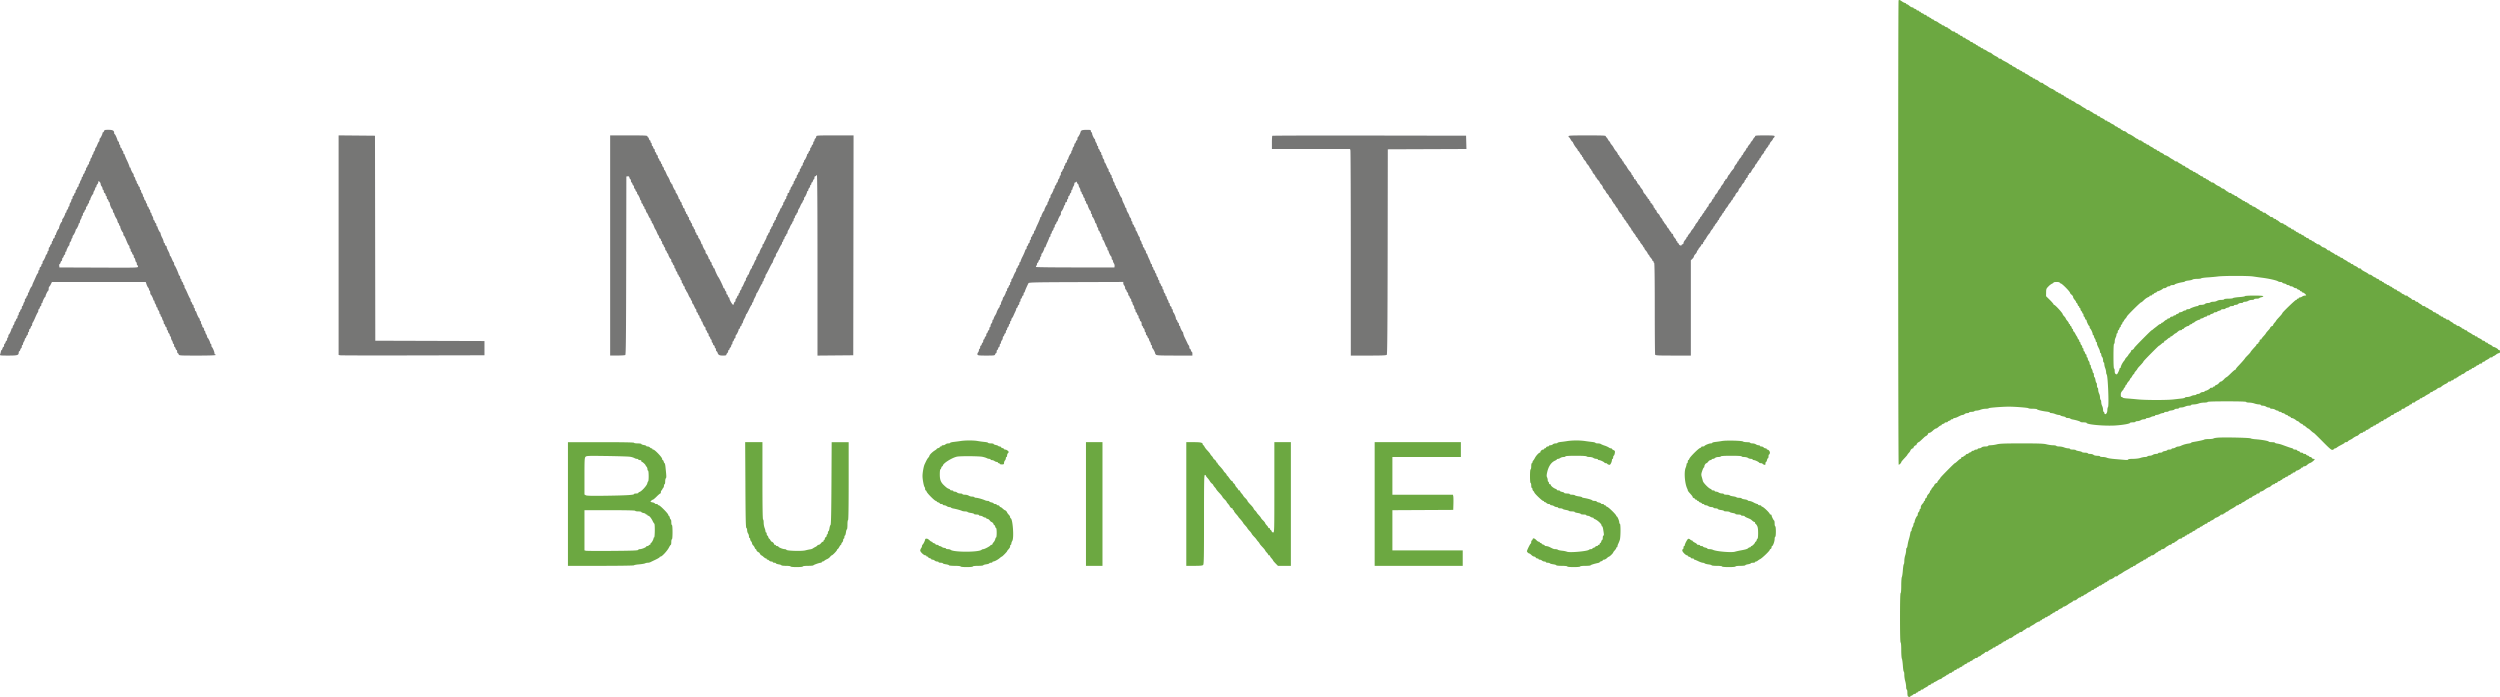 <svg width="165" height="46" fill="none" xmlns="http://www.w3.org/2000/svg"><path fill-rule="evenodd" clip-rule="evenodd" d="M125.307.024c-.039.04-.033 30.62.006 30.644.031.02.169-.112.169-.161 0-.029.069-.113.252-.307.084-.088.152-.17.152-.182 0-.013.045-.072.101-.133a.45.45 0 00.1-.144c0-.048.108-.15.159-.15.024 0 .043-.02.043-.044 0-.056.103-.16.159-.16.024 0 .043-.02.043-.044 0-.047.099-.16.14-.16a.436.436 0 00.123-.092l.218-.204a.595.595 0 01.145-.113c.042 0 .141-.113.141-.16 0-.024.036-.044.08-.044.044 0 .146-.064.226-.143.08-.078.172-.142.204-.142s.108-.046.168-.102c.059-.057.131-.102.159-.102.028 0 .051-.018.051-.04 0-.023.046-.052.101-.066.056-.014.101-.042.101-.062 0-.02.045-.037.101-.037.055 0 .101-.018.101-.04 0-.022.045-.051.101-.065.055-.014.101-.042.101-.062 0-.02.036-.037.08-.037.045 0 .081-.018.081-.04 0-.023.035-.041.078-.041a.62.62 0 00.211-.069c.246-.124.275-.135.339-.135a.215.215 0 00.125-.062.286.286 0 01.178-.06c.065 0 .119-.02.119-.042 0-.022.071-.04.159-.04.087 0 .17-.019.184-.041.013-.023.079-.041.145-.041a.836.836 0 00.265-.061 1.05 1.05 0 01.341-.062c.109 0 .197-.015.197-.034 0-.034.891-.103 1.332-.104.424 0 1.292.07 1.292.104 0 .019.127.034.283.034.155 0 .282.016.282.034 0 .038.362.125.656.157.106.012.192.038.192.058 0 .02.046.037.102.037a.8.8 0 01.247.061c.08.034.187.062.239.062.051 0 .103.015.115.035.012.02.095.047.184.062.089.014.162.044.162.066 0 .023.063.04.139.04.077 0 .149.017.161.037.013.02.082.047.154.059.236.04.515.127.515.159 0 .017.091.031.202.031.111 0 .202.016.202.034 0 .114 1.219.22 1.932.17.505-.037.934-.115.934-.17 0-.018.081-.034.181-.034.1 0 .182-.018.182-.04 0-.023.06-.041.134-.041a.415.415 0 00.212-.06.41.41 0 01.209-.061c.072-.001.131-.02.131-.043 0-.022.05-.041.111-.042a.515.515 0 00.212-.06.484.484 0 01.192-.06c.05 0 .091-.02.091-.042 0-.022.043-.04.096-.04a.56.56 0 00.212-.061.551.551 0 01.206-.062c.05 0 .091-.018.091-.04 0-.023.064-.042.142-.042.077 0 .141-.015.141-.035 0-.02.085-.045.19-.057.105-.012.197-.042.205-.067.009-.024.077-.045.153-.045s.138-.018.138-.04c0-.023.068-.042.151-.043a.615.615 0 00.253-.06.61.61 0 01.252-.06c.083 0 .151-.02.151-.042 0-.022.08-.04.177-.04a.993.993 0 00.322-.062c.079-.033.245-.06.368-.06s.223-.02.223-.042c0-.026.451-.04 1.272-.04.82 0 1.271.014 1.271.04 0 .023.087.041.192.042.105 0 .264.027.353.06.089.032.221.059.293.06.072 0 .131.02.131.042 0 .023.059.042.131.043.072 0 .167.028.21.06.043.034.12.06.171.06.052 0 .094.02.094.041 0 .023.059.042.131.043.072 0 .166.028.209.06.043.034.111.06.152.06.04 0 .073.02.073.042 0 .022.045.04.101.04.055 0 .1.019.1.041 0 .023.035.041.078.041a.23.23 0 01.139.061.21.21 0 00.124.062c.035 0 .063.016.063.036 0 .02.046.048.101.062.056.014.101.044.101.066 0 .022.027.04.061.04.067 0 .208.073.293.153.031.028.075.05.098.05.024 0 .072.035.108.076a.408.408 0 00.156.105c.05.016.091.046.091.067 0 .021.02.038.043.038.024 0 .069.023.1.052.121.11.178.153.2.153.014 0 .068.04.121.091.144.136.216.194.242.194.012 0 .277.258.589.574.478.483.581.569.655.545.049-.015.095-.043.102-.063.008-.02.038-.035.068-.035.03 0 .078-.023.108-.051.029-.028.124-.088.211-.133.275-.142.306-.161.306-.193 0-.017.046-.031.101-.031.056 0 .101-.018.101-.04 0-.02.068-.07.151-.11a.968.968 0 00.172-.094c.043-.05.242-.165.286-.165.026 0 .09-.046.141-.102.052-.056.131-.102.176-.102.046 0 .083-.018.083-.04 0-.023.034-.041.077-.041.042 0 .086-.028.099-.062.013-.033.06-.06.105-.06s.082-.02.082-.042c0-.022.028-.04.061-.04s.06-.018.06-.04c0-.023.046-.052.101-.066.056-.014.101-.042.101-.062 0-.02.037-.037.081-.037.044 0 .081-.017.081-.04 0-.022.045-.051.101-.065.055-.014.101-.042.101-.062 0-.02.027-.037.06-.037s.061-.018.061-.04c0-.023.037-.041.082-.041.045 0 .092-.028.105-.062.013-.033.058-.06.1-.06s.076-.014.076-.031c.001-.017.073-.066.162-.109.088-.043.161-.093.161-.112 0-.019.037-.034.082-.034.045 0 .092-.028.105-.062.013-.033.058-.06.1-.06s.076-.02.076-.042c0-.022.037-.04.081-.04.044 0 .081-.019.081-.041 0-.023.036-.041.08-.041.045 0 .081-.027.081-.061 0-.038.038-.062.101-.062.056 0 .101-.014.101-.03 0-.032.12-.106.252-.156.039-.015.071-.044.071-.063 0-.02.036-.036.081-.036.044 0 .08-.028.08-.062 0-.038.038-.06.101-.06.056 0 .101-.015.101-.032 0-.031.12-.105.252-.155.039-.015.071-.044.071-.064 0-.02.036-.036.081-.036.044 0 .081-.018.081-.04 0-.023.026-.041.057-.041a.188.188 0 00.111-.053.992.992 0 01.205-.124c.083-.04.151-.09.151-.11 0-.022.037-.04.081-.04.044 0 .081-.016.081-.036 0-.02.041-.047.091-.06a.492.492 0 00.18-.106c.049-.046.118-.084.154-.084.036 0 .09-.023.121-.05a1 1 0 01.312-.204c.083-.039.151-.09.151-.112 0-.023.045-.042.101-.042.055 0 .101-.018.101-.04 0-.023.034-.041.076-.041.042 0 .087-.028.1-.062.013-.033.06-.06.105-.06s.082-.02.082-.042c0-.022.027-.04.061-.04.033 0 .06-.018.06-.04 0-.023.046-.052.101-.066.056-.014.101-.042.101-.062 0-.02.028-.037.063-.037a.212.212 0 00.12-.05c.14-.127.181-.154.239-.154.034 0 .062-.016.062-.036 0-.02.046-.048.101-.062.056-.014.101-.044.101-.066 0-.022.037-.04.081-.04.044 0 .081-.018.081-.04 0-.023.027-.041.06-.041s.061-.017.061-.037c0-.02.045-.048.101-.062.055-.014.101-.043.101-.065 0-.023.045-.04.1-.04.063 0 .101-.024.101-.062 0-.034.036-.06.081-.06.045 0 .081-.015.081-.031.001-.017.073-.066.162-.11.088-.042.161-.093.161-.111 0-.02.045-.035.101-.035.055 0 .101-.018.101-.04 0-.023.019-.041.043-.041a.551.551 0 00.175-.102.485.485 0 01.199-.102c.045 0 .067-.035.067-.102 0-.064-.023-.102-.061-.102-.033 0-.06-.014-.06-.031-.001-.041-.234-.174-.306-.174-.032 0-.057-.014-.057-.03 0-.032-.12-.106-.253-.156-.039-.015-.07-.043-.07-.063 0-.02-.035-.036-.077-.036-.042 0-.087-.028-.099-.062-.013-.033-.061-.06-.106-.06s-.082-.015-.082-.032c0-.031-.119-.105-.252-.155-.039-.015-.071-.044-.071-.064 0-.02-.036-.035-.08-.035-.045 0-.081-.019-.081-.041 0-.023-.026-.041-.058-.041a.194.194 0 01-.111-.053.976.976 0 00-.204-.124c-.084-.04-.152-.09-.152-.11 0-.022-.036-.04-.08-.04-.045 0-.081-.016-.081-.036 0-.02-.046-.048-.101-.062-.056-.014-.101-.044-.101-.066 0-.022-.027-.04-.061-.04-.033 0-.06-.018-.06-.04 0-.023-.046-.041-.101-.041-.056 0-.101-.018-.101-.04 0-.023-.045-.052-.101-.066-.055-.014-.101-.038-.101-.053s-.063-.062-.141-.104c-.078-.042-.141-.092-.141-.111 0-.02-.046-.035-.101-.035-.056 0-.101-.016-.101-.036 0-.02-.046-.048-.101-.062-.056-.014-.101-.044-.101-.066 0-.022-.036-.04-.081-.04-.044 0-.08-.018-.08-.04 0-.023-.028-.041-.061-.041s-.061-.018-.061-.04c0-.022-.045-.052-.1-.066-.056-.014-.101-.042-.101-.062 0-.02-.037-.037-.082-.037-.046 0-.092-.024-.103-.054-.011-.03-.083-.079-.16-.11-.077-.03-.14-.068-.14-.084 0-.015-.045-.04-.101-.054-.055-.014-.101-.044-.101-.066 0-.022-.045-.04-.101-.04-.055 0-.1-.015-.1-.034 0-.019-.064-.069-.142-.111-.077-.043-.141-.091-.141-.109 0-.017-.037-.031-.082-.031-.045 0-.092-.028-.105-.062-.013-.033-.067-.06-.12-.06-.053 0-.097-.016-.097-.035 0-.02-.063-.07-.141-.112-.078-.042-.141-.09-.141-.108 0-.017-.046-.032-.101-.032-.056 0-.101-.016-.101-.036 0-.02-.045-.048-.101-.062-.055-.014-.101-.044-.101-.066 0-.022-.027-.04-.06-.04-.034 0-.061-.018-.061-.04 0-.023-.034-.041-.076-.041-.042 0-.087-.028-.1-.061-.013-.034-.06-.062-.105-.062s-.082-.018-.082-.04c0-.023-.028-.041-.061-.041s-.06-.018-.06-.04c0-.023-.046-.052-.101-.066-.056-.014-.101-.042-.101-.062 0-.02-.037-.037-.081-.037-.044 0-.081-.016-.081-.036 0-.02-.045-.048-.101-.062-.055-.014-.1-.044-.1-.066 0-.022-.028-.04-.061-.04s-.061-.018-.061-.04c0-.023-.036-.041-.082-.041-.045 0-.092-.028-.105-.061-.013-.034-.057-.062-.099-.062s-.077-.016-.077-.036c0-.02-.041-.047-.091-.06a.492.492 0 01-.18-.106.31.31 0 00-.171-.083c-.046 0-.083-.016-.083-.034 0-.02-.108-.088-.241-.154-.132-.065-.241-.142-.242-.17-.001-.028-.046-.05-.102-.05-.055 0-.101-.015-.101-.032 0-.031-.119-.105-.252-.155-.039-.015-.071-.043-.071-.063 0-.02-.036-.036-.081-.036-.044 0-.08-.018-.08-.04 0-.022-.046-.052-.101-.066-.056-.014-.101-.038-.102-.052 0-.014-.072-.061-.161-.104-.089-.043-.161-.093-.161-.112 0-.02-.036-.035-.081-.035-.044 0-.08-.016-.08-.036 0-.02-.046-.048-.101-.062-.056-.014-.101-.044-.101-.066 0-.022-.037-.04-.081-.04-.044 0-.081-.013-.081-.03s-.073-.066-.162-.109c-.088-.043-.161-.093-.161-.112 0-.019-.035-.034-.078-.034-.044 0-.094-.023-.111-.051a.475.475 0 00-.257-.154c-.024 0-.069-.023-.1-.05-.144-.13-.182-.154-.259-.154-.046 0-.083-.018-.083-.04 0-.023-.027-.041-.06-.041-.034 0-.061-.018-.061-.04 0-.022-.045-.052-.101-.066-.055-.014-.101-.042-.101-.062 0-.02-.034-.036-.076-.036-.042 0-.087-.028-.1-.062-.012-.033-.06-.06-.105-.06s-.082-.02-.082-.042c0-.022-.027-.04-.06-.04-.034 0-.061-.018-.061-.04 0-.022-.045-.052-.101-.066-.055-.014-.101-.042-.101-.062 0-.02-.036-.036-.081-.036-.044 0-.08-.017-.08-.037 0-.02-.046-.048-.101-.062-.056-.014-.101-.044-.101-.066 0-.022-.027-.04-.061-.04-.033 0-.06-.018-.06-.04 0-.023-.037-.041-.082-.041-.045 0-.093-.028-.105-.062-.013-.033-.058-.06-.1-.06s-.077-.02-.077-.042c0-.022-.027-.04-.06-.04s-.061-.018-.061-.04c0-.022-.045-.052-.101-.066-.055-.014-.1-.042-.1-.062 0-.02-.038-.036-.084-.036a.24.24 0 01-.14-.052c-.134-.12-.179-.152-.219-.152a.042.042 0 01-.042-.041c0-.023-.037-.041-.082-.041-.045 0-.092-.028-.105-.061-.013-.034-.067-.062-.12-.062-.053 0-.096-.014-.096-.031 0-.018-.064-.066-.142-.109-.077-.042-.141-.092-.141-.11 0-.02-.045-.035-.101-.035-.055 0-.101-.018-.101-.04 0-.022-.045-.052-.101-.066-.055-.014-.101-.042-.101-.062 0-.02-.019-.037-.043-.037a.551.551 0 01-.175-.101.492.492 0 00-.199-.103c-.037 0-.067-.016-.067-.036 0-.02-.046-.048-.101-.062-.056-.014-.101-.044-.101-.066 0-.022-.027-.04-.06-.04-.034 0-.061-.018-.061-.04 0-.023-.036-.041-.081-.041-.044 0-.08-.019-.08-.041 0-.023-.026-.04-.058-.04a.196.196 0 01-.112-.052 1.192 1.192 0 00-.204-.129c-.083-.043-.151-.093-.151-.112 0-.019-.037-.034-.081-.034-.044 0-.081-.017-.081-.037 0-.02-.045-.048-.101-.062-.055-.014-.101-.043-.101-.065 0-.023-.045-.04-.1-.04-.056 0-.101-.019-.101-.041 0-.023-.02-.041-.044-.041-.023 0-.068-.023-.099-.051-.139-.126-.181-.153-.234-.153a.158.158 0 01-.104-.057.555.555 0 00-.177-.11.873.873 0 01-.179-.097 20.02 20.02 0 00-.109-.094.256.256 0 00-.143-.05c-.045 0-.082-.019-.082-.041 0-.023-.027-.041-.061-.041-.033 0-.06-.018-.06-.04 0-.022-.045-.052-.101-.066-.055-.014-.101-.042-.101-.062 0-.02-.034-.036-.076-.036-.042 0-.087-.028-.1-.062-.013-.033-.06-.06-.105-.06s-.082-.02-.082-.042c0-.022-.027-.04-.061-.04-.033 0-.06-.018-.06-.04 0-.022-.046-.052-.101-.066-.056-.014-.101-.042-.101-.062 0-.02-.036-.036-.081-.036-.044 0-.081-.017-.081-.037 0-.02-.041-.047-.091-.06a.491.491 0 01-.18-.106c-.049-.046-.117-.083-.152-.083a.101.101 0 01-.087-.061c-.013-.034-.057-.062-.099-.062s-.077-.013-.077-.03c-.001-.017-.073-.066-.162-.109-.088-.043-.161-.093-.161-.112 0-.019-.045-.034-.101-.034-.055 0-.101-.015-.101-.032s-.068-.068-.151-.112a1.31 1.31 0 01-.171-.102c-.055-.06-.247-.162-.302-.162-.034 0-.062-.014-.062-.032 0-.03-.119-.105-.252-.155-.039-.015-.071-.043-.071-.063 0-.02-.036-.036-.08-.036-.045 0-.081-.018-.081-.04 0-.022-.046-.052-.101-.066-.056-.014-.101-.037-.101-.052-.001-.014-.073-.061-.162-.104-.088-.043-.161-.093-.161-.112 0-.019-.036-.034-.081-.034-.044 0-.08-.017-.08-.037 0-.02-.046-.048-.101-.062-.056-.014-.101-.044-.101-.066 0-.022-.027-.04-.061-.04-.033 0-.06-.018-.06-.04 0-.023-.046-.041-.101-.041-.056 0-.101-.017-.101-.038 0-.021-.041-.051-.091-.067a.316.316 0 01-.111-.054c-.041-.051-.363-.25-.406-.25-.024 0-.069-.022-.1-.05-.144-.13-.182-.154-.259-.154-.046 0-.083-.018-.083-.04 0-.023-.027-.041-.06-.041s-.061-.018-.061-.04c0-.022-.045-.052-.101-.066-.055-.014-.101-.04-.101-.057 0-.018-.045-.044-.1-.058-.056-.014-.101-.041-.101-.06 0-.02-.059-.06-.132-.09a.713.713 0 01-.184-.107.188.188 0 00-.111-.053c-.032 0-.058-.018-.058-.04 0-.023-.036-.041-.081-.041-.044 0-.08-.014-.08-.032 0-.03-.12-.104-.253-.155-.038-.015-.07-.043-.07-.063 0-.02-.037-.036-.082-.036-.045 0-.093-.028-.105-.061a.101.101 0 00-.086-.062.489.489 0 01-.195-.102.551.551 0 00-.175-.102.042.042 0 01-.043-.04c0-.023-.046-.041-.101-.041-.056 0-.101-.015-.101-.032s-.068-.068-.152-.112a1.307 1.307 0 01-.171-.102c-.046-.05-.243-.163-.283-.163-.024 0-.083-.037-.132-.083a.492.492 0 00-.18-.106c-.05-.013-.091-.04-.091-.06 0-.02-.037-.036-.081-.036-.044 0-.081-.018-.081-.04 0-.022-.045-.052-.101-.066-.055-.014-.101-.042-.101-.062 0-.02-.027-.036-.06-.036s-.061-.018-.061-.04c0-.022-.045-.052-.101-.066-.055-.014-.101-.042-.101-.062 0-.02-.036-.036-.08-.036-.045 0-.081-.017-.081-.037 0-.02-.045-.048-.101-.062-.055-.014-.101-.044-.101-.066 0-.022-.027-.04-.06-.04-.034 0-.061-.018-.061-.04 0-.023-.028-.041-.062-.041-.054 0-.245-.103-.301-.163a1.327 1.327 0 00-.172-.099c-.083-.043-.151-.093-.151-.112 0-.019-.038-.034-.084-.034a.24.24 0 01-.14-.051c-.14-.127-.18-.153-.239-.153-.034 0-.062-.019-.062-.041 0-.023-.036-.041-.081-.041-.044 0-.08-.017-.08-.038 0-.021-.041-.051-.091-.067a.32.32 0 01-.111-.054.835.835 0 00-.253-.153c-.038-.013-.07-.04-.07-.06 0-.02-.036-.036-.081-.036-.044 0-.081-.018-.081-.04 0-.022-.045-.052-.101-.066-.055-.014-.1-.042-.1-.062 0-.02-.037-.036-.081-.036-.045 0-.081-.014-.081-.032 0-.03-.12-.104-.252-.155-.039-.015-.071-.043-.071-.063 0-.02-.026-.036-.058-.036a.194.194 0 01-.111-.053 1.14 1.14 0 00-.208-.132 26.73 26.73 0 01-.232-.12c-.042-.023-.077-.055-.077-.072 0-.017-.045-.031-.101-.031-.055 0-.101-.019-.101-.042 0-.023-.068-.073-.151-.112a1.336 1.336 0 01-.201-.112 15.4 15.4 0 01-.109-.092.211.211 0 00-.104-.05.637.637 0 01-.193-.103.626.626 0 00-.2-.102c-.028 0-.051-.018-.051-.04 0-.023-.036-.041-.081-.041-.044 0-.08-.018-.08-.04 0-.022-.046-.052-.101-.066-.056-.014-.101-.042-.101-.062 0-.02-.028-.036-.061-.036s-.06-.017-.06-.037c0-.02-.046-.048-.101-.062-.056-.014-.101-.043-.101-.065 0-.022-.037-.04-.081-.04-.044 0-.081-.014-.081-.032 0-.03-.119-.105-.252-.155-.039-.015-.071-.043-.071-.063 0-.02-.037-.036-.082-.036-.045 0-.092-.028-.105-.061-.013-.034-.057-.062-.1-.062-.042 0-.076-.018-.076-.04 0-.023-.027-.041-.06-.041-.034 0-.061-.017-.061-.037 0-.02-.045-.048-.101-.062-.055-.014-.101-.043-.101-.065 0-.022-.037-.04-.082-.04-.077 0-.116-.023-.259-.153-.031-.029-.076-.051-.1-.051a.042.042 0 01-.043-.041c0-.023-.034-.041-.076-.041a.186.186 0 01-.126-.061.186.186 0 00-.126-.062c-.042 0-.076-.018-.076-.04a.042.042 0 00-.043-.041.53.53 0 01-.175-.102.492.492 0 00-.199-.102c-.037 0-.067-.018-.067-.04 0-.022-.046-.052-.101-.066-.056-.014-.101-.042-.101-.062 0-.02-.027-.036-.061-.036-.033 0-.06-.019-.06-.041 0-.023-.035-.041-.077-.041-.042 0-.086-.028-.099-.061-.013-.034-.06-.062-.106-.062-.045 0-.081-.016-.081-.036 0-.02-.046-.048-.101-.062-.056-.014-.101-.044-.101-.066 0-.022-.028-.04-.061-.04s-.06-.018-.06-.04c0-.023-.037-.041-.081-.041-.045 0-.081-.018-.081-.04 0-.022-.045-.052-.101-.066-.055-.014-.101-.042-.101-.062 0-.02-.035-.036-.078-.036-.044 0-.128-.046-.188-.102-.06-.057-.133-.102-.163-.102-.031 0-.055-.019-.055-.041 0-.023-.027-.041-.059-.041a.594.594 0 01-.207-.102c-.158-.108-.189-.118-.232-.075zm23.385 18.221c.145.023.399.059.565.08.499.061 1.047.187 1.115.256.016.016.081.03.143.03.063 0 .115.017.115.038 0 .022.063.051.141.066.078.015.141.043.141.063 0 .02.046.037.101.037.056 0 .101.018.101.04 0 .023.044.041.098.041.054 0 .125.028.159.061a.233.233 0 00.144.062c.046 0 .084.016.084.036 0 .02.045.048.101.062.055.014.1.044.1.066 0 .022.028.04.061.04s.061.018.061.04c0 .023.027.041.06.041.056 0 .222.138.222.184 0 .011-.041.021-.091.022a.335.335 0 00-.169.061.303.303 0 01-.151.06c-.04 0-.073.018-.073.04 0 .023-.028.041-.061.041s-.06.019-.06.041c0 .023-.026.041-.057.041-.053 0-.912.828-.912.879 0 .03-.068.112-.252.308-.084.088-.152.17-.152.182a.547.547 0 01-.101.133c-.055.06-.101.133-.101.161 0 .028-.019.052-.043.052-.046 0-.158.1-.158.141 0 .014-.041.07-.091.124-.129.14-.192.218-.192.24 0 .01-.064.088-.141.17-.078.084-.142.168-.142.188 0 .019-.027.035-.06.035-.034 0-.061.036-.061.081 0 .045-.018.082-.04.082-.022 0-.04.027-.04.061a.062.062 0 01-.061.061c-.033 0-.061.02-.061.043 0 .024-.04.085-.09.137-.156.16-.313.35-.313.375 0 .013-.082.104-.182.203-.1.098-.181.187-.181.199 0 .023-.232.288-.455.519-.083.086-.151.175-.151.198 0 .022-.019.04-.042.04-.024 0-.132.088-.241.195-.236.231-.311.296-.344.296a.752.752 0 00-.157.142c-.074.079-.161.143-.194.143s-.093.045-.134.1a.369.369 0 01-.167.123c-.051.013-.093.042-.093.064s-.028.04-.061.04-.061.018-.061.04c0 .023-.045.041-.1.041-.056 0-.101.014-.102.031 0 .041-.233.174-.305.174-.032 0-.058.018-.058.04 0 .023-.052.041-.116.041s-.139.028-.166.061a.212.212 0 01-.144.062c-.052 0-.105.018-.119.04-.013.023-.073.042-.133.043a.515.515 0 00-.21.06.614.614 0 01-.252.06c-.083 0-.151.017-.151.038 0 .02-.096.047-.212.06-.117.012-.357.04-.535.061-.427.053-1.828.052-2.361 0a30.888 30.888 0 00-.717-.063c-.161-.01-.293-.037-.293-.058 0-.02-.027-.037-.06-.037-.043 0-.061-.043-.061-.145 0-.134.018-.173.152-.323.027-.031.05-.077.05-.1 0-.025.016-.045.036-.045.02 0 .047-.045.061-.102.014-.056.044-.102.065-.102.022 0 .04-.019.04-.042 0-.04.031-.086.151-.221.028-.032.051-.077.051-.101 0-.024.014-.044.031-.044s.065-.064.107-.143c.042-.078.092-.143.11-.143.019 0 .034-.019.034-.042 0-.04.032-.086.152-.221a.229.229 0 00.05-.08 1 1 0 01.152-.184c.184-.196.252-.278.252-.308 0-.03 1.001-1.042 1.03-1.042.022 0 .08-.045.199-.153.031-.028.076-.051.1-.051.024 0 .043-.028.043-.062 0-.033.019-.06.042-.06.04 0 .086-.033.219-.154.031-.028.076-.05.1-.05.023 0 .043-.02.043-.042 0-.022.019-.04.042-.04.04 0 .085-.032.219-.154.031-.028.068-.05.082-.05.014 0 .051-.023.082-.052.144-.13.182-.153.259-.153.046 0 .083-.018.083-.04 0-.023.027-.041.06-.041.034 0 .061-.014.061-.031.001-.041.234-.173.306-.173.031 0 .057-.018.057-.04 0-.023.046-.052.101-.066.056-.014.101-.042.101-.062 0-.02.026-.037.057-.037.032 0 .063-.013.071-.03.019-.044.272-.174.34-.174.031 0 .057-.018.057-.04 0-.023.033-.041.073-.041.04 0 .108-.027.151-.06a.309.309 0 01.149-.061c.039-.001.071-.02.071-.043 0-.022.045-.04.101-.04.055 0 .101-.017.101-.038 0-.02.054-.05.121-.064.066-.015.121-.044.121-.065 0-.02.044-.038.098-.038.055 0 .109-.016.122-.037.013-.02.077-.05.144-.065.066-.014.12-.043.12-.064 0-.02.064-.038.142-.038.077 0 .141-.016.141-.036 0-.02.063-.048.141-.063.078-.015.141-.044.141-.066 0-.021.064-.039.142-.039.077 0 .141-.018.141-.04 0-.023.052-.041.116-.041s.139-.028.166-.061c.028-.034.112-.062.187-.062s.136-.018.136-.04c0-.023.059-.042.132-.043a.41.41 0 00.209-.06.457.457 0 01.232-.06c.085 0 .154-.02.154-.042 0-.022.072-.04.159-.04.088 0 .169-.017.181-.036.012-.02.076-.047.144-.06.067-.014.121-.044.121-.067 0-.026-.218-.042-.605-.042-.333 0-.605.017-.605.036 0 .02-.173.05-.384.065-.211.016-.393.046-.406.066-.012.02-.149.037-.303.037-.16 0-.28.018-.28.041 0 .023-.087.041-.194.041a.563.563 0 00-.273.06.499.499 0 01-.247.061c-.093.001-.18.02-.194.042-.014.023-.086.041-.161.041-.075 0-.163.028-.197.061-.036.037-.135.062-.245.062-.101 0-.184.018-.184.04 0 .023-.03.041-.066.041-.09 0-.476.136-.493.174-.007.017-.066.03-.131.03s-.118.019-.118.041c0 .023-.032.041-.073.041a.303.303 0 00-.151.06.335.335 0 01-.169.061c-.05.001-.091.02-.091.042 0 .022-.045.051-.101.065-.055.014-.101.042-.101.062 0 .02-.036.037-.081.037-.044 0-.08.018-.08.04 0 .023-.044.041-.097.041-.053 0-.107.028-.12.061-.013.034-.06.062-.105.062s-.082.018-.082.04a.041.041 0 01-.042.041c-.04 0-.085.032-.219.153-.031.029-.076.052-.099.052-.024 0-.044.018-.044.04 0 .023-.024.041-.054.041s-.092.033-.139.074a3.35 3.35 0 01-.192.153 2.07 2.07 0 00-.161.13c-.029.028-.064.051-.078.051-.033 0-1.152 1.13-1.152 1.164 0 .042-.111.143-.158.143-.024 0-.044.023-.044.05 0 .03-.045.102-.1.163a.52.52 0 00-.101.134c0 .013-.046.07-.101.126-.056.056-.101.116-.101.133s-.032.068-.071.113c-.094.108-.212.334-.212.406 0 .032-.018.058-.04.058-.022 0-.04.022-.04.049a.941.941 0 01-.085.224c-.072.152-.094.17-.161.134-.056-.03-.077-.086-.077-.204 0-.09-.019-.162-.041-.162-.025 0-.04-.3-.04-.816 0-.517.015-.817.04-.817.022 0 .041-.069.042-.153a.631.631 0 01.059-.255.492.492 0 00.059-.194c.001-.05.02-.092.042-.092.022 0 .04-.046.04-.102 0-.056.018-.102.04-.102.022 0 .051-.046.065-.102.014-.056.041-.102.061-.102.02 0 .036-.037.036-.081 0-.045.018-.082.04-.082.022 0 .051-.046.065-.102.014-.056.041-.102.061-.102.02 0 .036-.02.036-.043 0-.023.046-.092.101-.152a.44.44 0 00.101-.144c0-.048.885-.927.933-.927.021 0 .089-.05.151-.112.129-.129.238-.206.339-.24.039-.014.07-.04.07-.06 0-.02.037-.037.081-.037.045 0 .081-.018.081-.04 0-.023.027-.041.06-.041.034 0 .061-.018.061-.04 0-.022.045-.052.101-.066.055-.014.101-.042.101-.062 0-.02.026-.036.057-.036.067 0 .32-.13.34-.174.007-.017.055-.03.106-.03a.21.21 0 00.143-.062.21.21 0 01.146-.06c.053 0 .096-.02.096-.042 0-.022.063-.04.141-.04.078 0 .141-.015.141-.032 0-.035.303-.125.535-.16.084-.011.152-.035.152-.052 0-.017.102-.042.227-.055.126-.013.247-.043.271-.066.023-.024.156-.044.294-.044.139 0 .262-.016.274-.035.012-.02.208-.048.436-.062.228-.015.524-.042.657-.06.353-.05 2.014-.052 2.321-.003zm-12.755.403c0 .021.041.052.091.067.104.034.595.537.595.61 0 .028.045.084.101.126.055.042.101.11.101.15 0 .041.045.124.101.184.055.06.101.134.101.162 0 .028.016.051.036.051.019 0 .047.046.061.102.014.056.043.102.065.102.022 0 .039.028.039.062 0 .033.019.06.041.06.022 0 .04.035.04.077 0 .043.027.1.061.128.033.028.06.076.06.107 0 .03.018.056.041.056.022 0 .04.046.04.102 0 .056.016.102.036.102.02 0 .047.046.061.102.014.056.043.102.065.102.022 0 .04.022.04.048 0 .076.133.36.169.36.018 0 .033.036.033.079 0 .043.013.084.03.092.05.022.171.28.171.364 0 .043.019.078.041.078.022 0 .041.032.041.071.001.04.028.107.061.151a.306.306 0 01.059.153c0 .04.018.074.041.074.022 0 .04.037.04.082 0 .082.009.108.134.36a.626.626 0 01.068.214c0 .043.018.079.04.079.022 0 .041.044.041.099 0 .054.027.126.06.16s.061.127.061.207c0 .08.018.146.04.146.022 0 .04.053.04.117a.86.86 0 00.061.264.85.85 0 01.06.263c0 .063.017.133.038.154.081.085.16 2.08.085 2.155-.023.024-.042.114-.042.201 0 .161-.088.3-.161.255a.112.112 0 01-.041-.085c0-.032-.018-.059-.04-.059-.022 0-.04-.062-.04-.138a.647.647 0 00-.061-.255.644.644 0 01-.06-.247c0-.072-.019-.142-.041-.155-.022-.014-.04-.087-.04-.162a.659.659 0 00-.06-.252.634.634 0 01-.061-.25c0-.073-.018-.133-.041-.133-.022 0-.04-.073-.04-.163 0-.09-.016-.163-.036-.163-.019 0-.048-.083-.063-.184-.015-.1-.044-.183-.065-.183-.021 0-.038-.065-.038-.143 0-.079-.018-.143-.04-.143-.022 0-.041-.041-.042-.092a.353.353 0 00-.06-.171.338.338 0 01-.06-.174c0-.051-.018-.094-.04-.094-.022 0-.04-.044-.04-.099a.263.263 0 00-.061-.16.24.24 0 01-.06-.146c0-.047-.019-.085-.041-.085-.022 0-.04-.046-.04-.102 0-.056-.018-.102-.04-.102-.022 0-.051-.046-.065-.102-.014-.056-.041-.102-.061-.102-.02 0-.036-.046-.036-.102 0-.056-.018-.102-.04-.102-.023 0-.041-.034-.041-.077a.19.19 0 00-.06-.127.188.188 0 01-.061-.128c0-.042-.018-.076-.04-.076-.022 0-.041-.037-.041-.082 0-.045-.017-.081-.037-.081-.021 0-.051-.042-.066-.092a.35.35 0 00-.053-.113.966.966 0 01-.102-.173c-.043-.084-.093-.153-.111-.153-.019 0-.034-.037-.034-.082 0-.045-.016-.081-.036-.081-.02 0-.048-.046-.062-.102-.014-.056-.043-.102-.064-.102-.022 0-.04-.028-.04-.062 0-.033-.018-.06-.04-.06-.023 0-.041-.024-.041-.052 0-.029-.045-.101-.101-.162-.055-.06-.101-.128-.101-.15 0-.023-.045-.087-.101-.143-.055-.056-.1-.12-.1-.142 0-.073-.497-.617-.564-.617a.042.042 0 01-.042-.042c0-.023-.111-.152-.246-.286l-.247-.244.003-.247c.004-.23.014-.258.16-.403a.909.909 0 01.243-.184c.048-.016.087-.046.087-.067 0-.02.091-.038.202-.038.111 0 .202.018.202.038zm10.475 10.235c-.156.01-.3.035-.321.057-.021.021-.159.038-.306.038-.148 0-.282.014-.298.031-.029.03-.397.11-.72.16-.084.012-.152.037-.152.055 0 .017-.077.04-.171.05a1.67 1.67 0 00-.524.159.448.448 0 01-.162.037.338.338 0 00-.17.06.331.331 0 01-.171.06c-.051 0-.093.02-.093.042 0 .022-.064.04-.142.04-.077 0-.141.016-.141.036 0 .02-.073.047-.161.062-.089.014-.162.044-.162.066 0 .022-.063.04-.141.04-.078 0-.141.019-.141.041 0 .023-.061.041-.134.041a.411.411 0 00-.212.06.405.405 0 01-.207.061c-.071.001-.14.02-.154.042-.014.023-.085.041-.159.041-.073 0-.211.028-.305.062-.097.034-.31.06-.49.06-.201 0-.317.017-.317.045 0 .03-.084.037-.253.021l-.656-.056c-.222-.018-.443-.055-.491-.082a.71.71 0 00-.273-.05c-.101 0-.184-.018-.184-.04 0-.023-.083-.041-.185-.041-.11 0-.209-.025-.245-.062-.033-.033-.132-.06-.219-.06s-.158-.02-.158-.042c0-.022-.081-.04-.18-.04-.098 0-.19-.018-.203-.039-.012-.021-.105-.05-.204-.066-.1-.015-.191-.044-.204-.063-.012-.02-.102-.037-.201-.037-.098 0-.179-.018-.179-.04 0-.023-.055-.041-.122-.041a.84.84 0 01-.268-.061.98.98 0 00-.319-.062c-.096 0-.186-.018-.199-.04-.014-.023-.111-.041-.216-.041s-.296-.028-.424-.061c-.185-.05-.519-.062-1.641-.062-1.122 0-1.456.013-1.641.062a1.981 1.981 0 01-.406.06c-.095 0-.173.02-.173.041 0 .023-.083.041-.185.041-.11 0-.209.025-.245.062a.253.253 0 01-.158.06c-.054 0-.098.02-.098.042 0 .022-.045.04-.099.04-.054 0-.11.019-.123.041-.014.023-.061.041-.104.041s-.078.018-.078.04c0 .022-.045.052-.101.066-.055.014-.101.042-.101.062 0 .02-.037.036-.082.036-.045 0-.092.028-.105.061-.013.034-.049.062-.079.062-.031 0-.057.018-.057.04 0 .023-.036.041-.08.041-.045 0-.081.027-.081.062 0 .033-.019.06-.042.06-.024 0-.086.042-.14.093-.142.134-.216.193-.24.193-.029 0-.951.934-.951.963 0 .013-.022.048-.05.08-.12.135-.151.181-.151.221 0 .024-.02.043-.044.043-.047 0-.158.1-.158.143 0 .014-.023.051-.051.083-.12.135-.151.18-.151.221 0 .023-.018.043-.04.043-.023 0-.041.032-.042.07 0 .04-.045.116-.1.169-.056.052-.101.128-.101.169 0 .04-.027.083-.06.096-.034.013-.061.06-.061.106s-.018.083-.04.083c-.022 0-.04.02-.04.044 0 .024-.023.07-.051.1-.131.148-.151.187-.151.283 0 .057-.018.104-.041.104-.022 0-.04.035-.04.077 0 .042-.027.1-.061.127a.213.213 0 00-.06.145c0 .051-.014.1-.03.107-.05.022-.172.28-.172.361 0 .042-.018.088-.04.102-.023.013-.041.065-.042.114a.34.34 0 01-.061.169.346.346 0 00-.059.173c0 .052-.016.095-.036.095-.02 0-.045.069-.055.153a2.888 2.888 0 01-.089.377 2.75 2.75 0 00-.09.398c-.011.096-.037.174-.057.174-.02 0-.036.07-.036.158 0 .087-.027.236-.061.332a1.36 1.36 0 00-.06.37c0 .108-.016.206-.034.218-.019.011-.046.188-.061.392-.014.204-.044.405-.066.448-.023.042-.041.298-.041.569 0 .301-.016.492-.04.492-.027 0-.041.572-.041 1.633 0 1.062.014 1.633.041 1.633.024 0 .04.191.04.492 0 .271.019.528.041.571.023.043.053.253.067.467.014.214.041.389.06.389.018 0 .034.096.034.214s.028.304.061.415c.033.11.06.28.06.377 0 .098.018.177.04.177.022 0 .041.081.041.18 0 .1.011.21.024.245.027.07.177.09.177.024 0-.022.025-.04.056-.04s.078-.028.106-.062a.187.187 0 01.126-.061c.042 0 .076-.018.076-.04 0-.023.027-.042.06-.042.034 0 .061-.016.061-.036 0-.02.045-.048.101-.062.055-.014.101-.044.101-.066 0-.022.036-.04.08-.04.045 0 .081-.014.082-.03 0-.017.073-.066.161-.109.089-.043.161-.091.161-.108 0-.016.045-.041.101-.055.055-.014.101-.044.101-.066 0-.022.036-.04.081-.04.044 0 .08-.018.08-.04 0-.023.019-.041.042-.041a.78.78 0 00.201-.103.66.66 0 01.221-.102c.033 0 .061-.015.061-.034 0-.019.073-.07.161-.112.089-.043.161-.092.162-.109 0-.017.025-.03.056-.03.03 0 .078-.028.105-.062a.189.189 0 01.127-.06c.041 0 .075-.02.075-.042 0-.022.028-.04.061-.04s.06-.018.06-.04c0-.023.046-.052.101-.066.056-.014.101-.042.101-.062 0-.02.037-.037.081-.037.044 0 .081-.016.081-.036 0-.02.045-.048.101-.062.055-.014.101-.044.101-.066 0-.022.027-.04.06-.04s.061-.016.061-.036c0-.02.045-.048.101-.062.055-.014.1-.044.1-.066 0-.022.037-.04.081-.04.045 0 .081-.016.081-.036 0-.02.045-.048.101-.062.055-.014.101-.044.101-.066 0-.022.027-.04.06-.04.034 0 .061-.018.061-.04 0-.023.045-.041.101-.041.055 0 .101-.019.101-.04 0-.023.045-.052.101-.066.055-.014.101-.038.101-.053s.063-.062.141-.104c.078-.042.141-.092.141-.111 0-.02.045-.035.101-.035.055 0 .101-.015.101-.034 0-.019.072-.07.161-.112.088-.043.161-.092.161-.109.001-.017.037-.03.082-.03.044 0 .08-.018.08-.04 0-.023.046-.052.101-.066.056-.014.101-.04.101-.058 0-.017.046-.043.101-.057.056-.014.101-.044.101-.066 0-.022.027-.04.061-.04.033 0 .06-.018.06-.04 0-.023.036-.042.081-.042.044 0 .081-.018.081-.04 0-.022.045-.051.1-.065.056-.014.101-.042.101-.062 0-.02.037-.037.083-.037.045 0 .131-.046.191-.102.06-.056.132-.102.16-.102.028 0 .051-.016.051-.036 0-.02.045-.048.101-.062.055-.014.101-.044.101-.066 0-.022.045-.04.1-.04.056 0 .101-.015.101-.034 0-.02.064-.07.142-.112.077-.042.141-.09.141-.108 0-.017.045-.032.101-.032.055 0 .101-.015.101-.034 0-.019.068-.07.151-.112.083-.043.161-.088.172-.1.056-.06.247-.162.301-.162.034 0 .062-.018.062-.04 0-.023.027-.041.061-.041.033 0 .06-.019.06-.04 0-.023.045-.052.101-.066.056-.014.101-.042.101-.062 0-.02.036-.037.081-.037.044 0 .08-.016.08-.036 0-.02.046-.048.101-.062.056-.014.101-.044.101-.066 0-.022.027-.04.061-.04.033 0 .06-.016.06-.036 0-.02.046-.048.101-.062.056-.014.101-.044.101-.066 0-.022.036-.04.081-.04.044 0 .081-.014.081-.03 0-.032.119-.106.252-.156.039-.015.071-.044.071-.063 0-.02.027-.036.061-.036.055 0 .247-.104.302-.163.011-.012.088-.058.171-.102.084-.045.152-.095.152-.112s.037-.032.083-.032a.24.24 0 00.14-.05c.14-.128.181-.154.239-.154.034 0 .062-.018.062-.04 0-.023.037-.041.081-.041.045 0 .081-.018.081-.038 0-.021.041-.051.091-.067a.32.32 0 00.111-.054.816.816 0 01.252-.154c.039-.013.071-.04.071-.06 0-.02.036-.036.08-.036.045 0 .081-.018.081-.04 0-.022.046-.051.101-.065.056-.014.101-.042.101-.062 0-.02.027-.037.061-.037.033 0 .06-.018.06-.04 0-.023.034-.041.076-.041a.186.186 0 00.126-.062c.028-.033.075-.06.106-.06.03 0 .055-.017.055-.037 0-.02.046-.048.101-.062.056-.014.101-.044.101-.066 0-.022.027-.04.061-.04.033 0 .06-.018.06-.04 0-.023.026-.041.058-.041.072 0 .305-.133.305-.174 0-.017.046-.03.102-.03.055 0 .1-.016.1-.035 0-.019.068-.07.151-.112a1.25 1.25 0 00.196-.12c.025-.024.134-.088.242-.143.108-.056.221-.124.251-.152a.196.196 0 01.112-.05c.032 0 .058-.02.058-.042 0-.022.036-.04.08-.04.045 0 .081-.016.081-.035 0-.019.068-.07.151-.112a.975.975 0 00.172-.103.32.32 0 01.111-.054c.05-.016.091-.046.091-.067 0-.02.036-.038.081-.038.044 0 .08-.018.08-.04 0-.023.028-.041.061-.041s.06-.018.06-.04c0-.022.046-.052.101-.066.056-.014.101-.042.101-.062 0-.02.038-.036.084-.036a.24.24 0 00.14-.051c.133-.122.179-.154.219-.154.023 0 .042-.016.042-.036 0-.02.045-.048.1-.062.056-.014.101-.044.101-.066 0-.022.038-.04.084-.04a.24.24 0 00.14-.05c.133-.122.179-.154.219-.154a.042.042 0 00.042-.04c0-.023.043-.041.096-.041.054 0 .107-.028.12-.062.013-.033.06-.06.105-.06.046 0 .082-.02.082-.042 0-.022.02-.04.044-.04.023 0 .068-.024.099-.052.144-.13.182-.153.259-.153.046 0 .083-.018.083-.04 0-.022.045-.051.101-.065.055-.014.101-.042.101-.062 0-.02.027-.037.06-.037.034 0 .061-.018.061-.04 0-.023.036-.041.08-.041.045 0 .081-.018.081-.04 0-.022.046-.052.101-.066.056-.014.101-.04.101-.058 0-.017.045-.043.101-.057.055-.014.101-.044.101-.066 0-.022.027-.04.06-.04.034 0 .061-.018.061-.04 0-.023.036-.042.081-.042.044 0 .08-.017.08-.04 0-.022.046-.051.101-.065.056-.014.101-.042.101-.062 0-.02.028-.037.061-.037s.06-.018.06-.04c0-.023.037-.041.082-.041.045 0 .093-.028.106-.061.012-.034.057-.062.099-.062s.077-.016.077-.036c0-.02.041-.047.091-.06a.493.493 0 00.18-.106c.049-.046.106-.084.127-.084.058 0 .287-.138.288-.173 0-.017.045-.03.101-.03.055 0 .101-.019.101-.041 0-.023.027-.041.06-.041.034 0 .061-.018.061-.04 0-.022.045-.052.101-.066.055-.014.101-.038.101-.053 0-.016.104-.082.232-.149.127-.066.246-.143.264-.172.018-.028.068-.05.111-.05s.079-.02.079-.042c0-.022.036-.04.081-.04.044 0 .08-.017.08-.037 0-.02.032-.046.071-.06a.816.816 0 00.252-.153.32.32 0 01.111-.054c.05-.016.091-.046.091-.067 0-.02.036-.038.081-.038.044 0 .081-.014.081-.03 0-.032.119-.106.252-.156.039-.015.07-.044.07-.063 0-.02.046-.036.101-.036.063 0 .101-.024.101-.062 0-.033.028-.06.061-.06a.585.585 0 00.262-.124c.048-.051.243-.163.284-.163.025 0 .07-.023.101-.05.14-.128.181-.154.239-.154.034 0 .062-.018.062-.04 0-.023.035-.041.077-.041.042 0 .087-.028.099-.062.013-.033.061-.06.106-.06s.082-.02.082-.042c0-.022.027-.04.06-.04.034 0 .061-.018.061-.04 0-.023.045-.052.101-.066.055-.014.101-.042.101-.062 0-.02.036-.037.08-.037.045 0 .081-.017.081-.04 0-.022.046-.051.101-.065.056-.014.101-.042.101-.062 0-.02.027-.037.06-.037.034 0 .061-.018.061-.04 0-.023.037-.041.082-.041.045 0 .092-.028.105-.061.013-.034.047-.062.076-.062.069 0 .302-.133.302-.173 0-.017.027-.03.061-.03.033 0 .06-.02.06-.042 0-.022.038-.04.084-.04a.24.24 0 00.14-.051c.127-.116.17-.145.255-.172.091-.03.288-.194.288-.241 0-.015-.037-.026-.082-.026-.045 0-.092-.028-.105-.061-.013-.034-.058-.062-.1-.062s-.076-.016-.076-.036c0-.02-.046-.048-.101-.062-.056-.014-.101-.044-.101-.066 0-.022-.045-.04-.101-.04-.055 0-.101-.018-.101-.04 0-.023-.045-.041-.101-.041-.055 0-.101-.018-.101-.04 0-.023-.045-.052-.1-.066-.056-.014-.101-.042-.101-.062 0-.02-.055-.037-.122-.037-.066 0-.121-.016-.121-.036 0-.02-.04-.045-.09-.057a2.625 2.625 0 01-.233-.072 32.881 32.881 0 01-.444-.16 1.573 1.573 0 00-.292-.072c-.083-.01-.152-.036-.152-.056 0-.02-.089-.036-.198-.036-.109 0-.205-.017-.212-.038-.016-.045-.463-.125-.861-.154-.156-.01-.304-.037-.329-.059-.05-.041-1.658-.078-2.133-.049zm-83.013.224c-.122.02-.326.046-.454.06-.127.014-.232.041-.232.061 0 .02-.056.036-.124.036s-.15.028-.184.062a.256.256 0 01-.159.06c-.054 0-.098.02-.098.041 0 .023-.027.041-.06.041-.034 0-.06.018-.06.04 0 .022-.046.052-.102.066-.055.014-.1.038-.1.053s-.06.063-.13.105c-.151.09-.355.292-.355.352 0 .022-.032.076-.07.118-.065.07-.11.15-.25.452-.059.127-.132.532-.135.753-.003.207.084.682.134.733.021.021.038.081.038.133 0 .051.017.093.038.093.02 0 .05.039.064.086.035.108.534.608.609.608.03 0 .056.017.056.037 0 .02.046.048.101.062.056.014.101.044.101.066 0 .021.045.04.101.04.056 0 .1.018.1.04 0 .023.042.042.092.042.05.001.126.029.169.062a.33.33 0 00.17.06c.05 0 .1.016.112.036.012.02.081.046.154.058.18.03.48.112.565.155.038.02.133.036.21.036.076 0 .149.017.161.037.013.02.114.05.225.065.11.016.202.045.202.066 0 .02.072.036.161.036.089 0 .162.019.162.041 0 .023.041.041.093.041a.33.33 0 01.171.06.31.31 0 00.15.061c.038.001.07.02.07.042 0 .023.034.041.075.041.041 0 .11.046.15.102.043.056.092.102.11.102.048 0 .15.109.15.16 0 .025.017.044.039.044s.05.046.065.102c.014.056.041.102.061.102.02 0 .036.138.036.307 0 .168-.016.306-.035.306-.02 0-.046.05-.058.112a.498.498 0 01-.106.202c-.046.05-.083.11-.083.133 0 .023-.026.043-.058.043-.031 0-.063.015-.07.034-.021.054-.391.251-.471.251-.04 0-.09.018-.111.04-.17.171-1.884.17-2.053 0-.021-.022-.099-.04-.172-.04-.073 0-.133-.018-.133-.04 0-.023-.042-.041-.093-.041a.332.332 0 01-.172-.06.31.31 0 00-.149-.062c-.039 0-.07-.02-.07-.042 0-.022-.046-.04-.102-.04-.055 0-.1-.018-.1-.04 0-.022-.046-.052-.101-.066-.056-.014-.101-.042-.101-.062 0-.02-.02-.036-.044-.036-.023 0-.068-.024-.1-.052-.143-.13-.181-.153-.258-.153-.046 0-.083.027-.083.058 0 .068-.127.324-.171.344-.017.007-.031.044-.032.081a.313.313 0 01-.06.148.312.312 0 00-.06.153c0 .091.236.316.333.317.04.001.071.02.071.042 0 .023.027.041.06.041.034 0 .061.018.061.04 0 .022.046.052.101.066.056.014.101.042.101.062 0 .02.038.036.084.036.046 0 .11.028.144.061a.256.256 0 00.158.062c.054 0 .098.018.098.04 0 .023.064.041.142.041.077 0 .14.017.14.037 0 .02.092.05.203.065.11.016.202.045.202.066 0 .02.172.036.383.036.229 0 .384.017.384.041 0 .025.161.041.403.041.242 0 .404-.016.404-.04 0-.025.141-.042.343-.042.189 0 .343-.016.343-.036 0-.02.09-.05.202-.066.11-.015.202-.044.202-.065 0-.02.045-.037.1-.037.056 0 .102-.018.102-.04 0-.023.025-.041.057-.041a.601.601 0 00.19-.072c.128-.069.166-.095.294-.204a.232.232 0 01.082-.05c.03 0 .345-.321.345-.35 0-.014.023-.05.05-.081.13-.145.152-.184.152-.262 0-.046.018-.083.04-.083.023 0 .04-.038.04-.084 0-.045.03-.126.064-.18.124-.192.026-1.492-.113-1.492-.017 0-.03-.029-.03-.064a.215.215 0 00-.051-.12c-.11-.124-.152-.18-.152-.205 0-.032-.108-.141-.14-.141-.023 0-.08-.043-.201-.153-.031-.028-.074-.051-.096-.051-.02 0-.049-.028-.062-.062-.012-.033-.06-.06-.105-.06s-.082-.02-.082-.042c0-.022-.045-.04-.1-.04-.056 0-.102-.018-.102-.04 0-.02-.063-.05-.141-.065-.078-.015-.141-.043-.141-.063 0-.02-.046-.037-.102-.037a.461.461 0 01-.171-.035c-.138-.068-.487-.169-.588-.169-.057 0-.115-.018-.128-.04-.014-.023-.084-.041-.156-.041a.405.405 0 01-.21-.06.507.507 0 00-.25-.062c-.094 0-.171-.02-.171-.042 0-.022-.065-.04-.145-.04-.079 0-.171-.028-.204-.062a.255.255 0 00-.159-.06c-.054 0-.098-.02-.098-.042 0-.022-.045-.04-.1-.04-.056 0-.102-.018-.102-.039 0-.02-.04-.05-.087-.066-.094-.03-.138-.061-.312-.222-.223-.206-.287-.368-.287-.73 0-.182.016-.331.036-.331.02 0 .047-.046.061-.102.014-.056.044-.102.065-.102.022 0 .04-.02.04-.045 0-.14.592-.517.928-.59.202-.045 1.435-.038 1.675.008.112.022.242.061.29.088a.427.427 0 00.172.049c.046 0 .083.018.083.04 0 .023.041.042.091.043.05 0 .126.028.17.06.042.034.11.06.15.06.041 0 .074.02.074.042 0 .022.027.04.06.04.034 0 .06.019.06.041 0 .023.064.041.142.041.123 0 .142-.013.142-.1 0-.054.027-.126.06-.16a.24.24 0 00.06-.145c0-.047.019-.085.04-.085.023 0 .041-.044.041-.099a.27.27 0 01.066-.165c.06-.062.06-.073-.019-.146a.297.297 0 00-.166-.08c-.045 0-.082-.016-.082-.036 0-.02-.046-.048-.101-.062-.056-.014-.101-.044-.101-.066 0-.022-.036-.04-.079-.04-.043 0-.088-.016-.1-.036-.012-.02-.086-.048-.164-.063-.078-.015-.142-.044-.142-.066 0-.021-.081-.039-.181-.039-.1 0-.182-.017-.182-.037 0-.02-.104-.047-.232-.058a6.009 6.009 0 01-.454-.062c-.266-.049-.822-.049-1.13 0zm40.063 0c-.111.02-.306.047-.433.06-.128.014-.233.041-.233.061 0 .02-.055.036-.124.036-.068 0-.151.028-.184.062a.256.256 0 01-.159.06c-.054 0-.098.02-.098.041 0 .023-.037.041-.082.041-.045 0-.092.028-.105.062-.013.033-.048.06-.079.06s-.057.02-.057.042c0 .022-.028.04-.063.04-.073 0-.179.096-.179.16a.043.043 0 01-.042.044c-.059 0-.25.207-.321.35a.914.914 0 01-.111.174.196.196 0 00-.051.112c0 .032-.018.058-.04.058-.022 0-.04.092-.04.204 0 .113-.018.205-.041.205-.024 0-.04.177-.04.449s.016.449.04.449c.023 0 .041.073.041.163 0 .09.018.163.04.163.022 0 .04.035.04.077 0 .042.028.1.061.127.033.028.061.068.061.089 0 .063.521.564.585.564.033 0 .06.019.06.041 0 .023.025.041.056.041s.078.028.106.061a.212.212 0 00.146.061c.053 0 .096.019.096.041 0 .023.041.042.091.042.05.001.126.029.169.062a.33.33 0 00.172.06c.051 0 .093.018.093.04 0 .023.062.041.139.041.076 0 .149.018.162.039.013.02.105.05.205.066.099.015.191.043.203.063.012.02.103.036.201.036.099 0 .18.017.18.037 0 .02.091.05.202.065.111.016.201.045.201.066 0 .02.082.036.182.036.1 0 .182.019.182.041 0 .023.042.041.093.041s.128.027.171.06c.043.033.111.06.149.061.039.001.071.018.071.038s.032.046.071.06c.169.057.454.318.454.415 0 .033.016.06.036.06.019 0 .047.069.062.153.066.39.071.46.027.46-.024 0-.044.064-.044.142 0 .079-.017.143-.037.143-.019 0-.047.046-.061.102-.014.056-.043.102-.065.102-.022 0-.039.028-.039.061a.062.062 0 01-.061.062c-.033 0-.06.018-.06.04 0 .023-.037.041-.081.041-.045 0-.081.018-.081.04 0 .022-.045.052-.101.066-.055.014-.101.042-.101.062 0 .02-.041.036-.093.036-.051 0-.111.019-.133.042-.098.098-1.29.204-1.446.128a1.38 1.38 0 00-.325-.066c-.133-.014-.259-.043-.281-.064-.021-.022-.09-.04-.152-.04-.114 0-.135-.007-.388-.136a.649.649 0 00-.233-.068c-.053 0-.097-.016-.097-.036 0-.02-.046-.048-.101-.062-.056-.014-.101-.044-.101-.066 0-.022-.027-.04-.061-.04-.033 0-.06-.018-.06-.04 0-.023-.028-.041-.063-.041-.034 0-.102-.043-.151-.095-.132-.141-.233-.168-.259-.069-.011.045-.037.082-.057.082-.019 0-.035.046-.035.102 0 .056-.015.102-.034.102-.032 0-.249.44-.249.505 0 .046.108.148.157.148.023 0 .087.046.142.102.056.056.136.102.179.102.043 0 .089.028.102.061.013.034.06.062.105.062s.082.018.082.04c0 .023.038.041.084.041.046 0 .111.028.144.061a.255.255 0 00.158.062c.054 0 .098.018.098.04 0 .023.054.041.119.041.066 0 .129.017.142.037.012.02.113.05.224.065.111.016.202.045.202.066 0 .02.163.036.363.036.215 0 .363.017.363.041 0 .025.168.041.424.041s.424-.016.424-.04c0-.025.141-.042.343-.042.189 0 .343-.014.343-.031 0-.03.233-.104.495-.159.061-.012.111-.037.111-.055 0-.017.045-.043.101-.057.055-.014.101-.044.101-.066 0-.022.037-.04.082-.04.045 0 .131-.046.191-.102a.439.439 0 01.143-.102c.04 0 .27-.226.27-.265 0-.014.022-.052.05-.083.12-.135.152-.182.152-.222 0-.023.018-.042.04-.042.022 0 .04-.03.04-.065 0-.036.025-.114.056-.174.03-.06.076-.174.101-.254.057-.183.061-1.058.005-1.058-.022 0-.041-.04-.041-.089 0-.107-.124-.401-.169-.401-.018 0-.032-.02-.032-.043 0-.068-.494-.555-.596-.587-.05-.016-.091-.046-.091-.067 0-.02-.027-.038-.06-.038-.034 0-.061-.018-.061-.04 0-.023-.045-.041-.101-.041-.055 0-.101-.017-.101-.037 0-.02-.063-.048-.141-.063-.078-.015-.141-.044-.141-.066 0-.021-.064-.039-.141-.039-.078 0-.142-.014-.142-.031 0-.035-.302-.125-.535-.16-.083-.011-.151-.035-.151-.052 0-.017-.094-.042-.209-.056-.115-.014-.227-.044-.25-.067-.023-.023-.11-.042-.195-.042-.084 0-.153-.018-.153-.04 0-.023-.082-.041-.182-.041-.1 0-.182-.018-.182-.04 0-.02-.063-.05-.141-.065-.078-.015-.141-.043-.141-.063 0-.02-.046-.036-.101-.036-.056 0-.101-.017-.101-.037 0-.02-.032-.046-.071-.06-.148-.05-.333-.199-.333-.268 0-.024-.027-.044-.06-.044-.034 0-.061-.036-.061-.081 0-.045-.018-.082-.04-.082-.022 0-.04-.047-.04-.105a.481.481 0 00-.046-.19c-.033-.064-.032-.143.005-.314.087-.402.265-.669.52-.783.069-.031.126-.07.126-.087 0-.017.033-.031.073-.031.04 0 .108-.027.151-.06a.415.415 0 01.21-.061c.072-.001.131-.02.131-.043 0-.025.255-.04.684-.04.412 0 .694.016.709.04.014.023.102.041.196.041.095 0 .207.027.25.06.043.033.129.06.19.061.061.001.111.02.111.043 0 .022.034.04.077.04.083 0 .338.123.36.174.007.017.047.03.087.03.041 0 .08.016.088.036.007.02.053.048.102.063.071.023.101.004.151-.094a.568.568 0 00.063-.207c0-.046.018-.083.04-.083.023 0 .041-.045.041-.099 0-.054.018-.105.041-.113.023-.007.052-.082.066-.165.021-.135.012-.156-.082-.2-.058-.027-.106-.064-.106-.083 0-.019-.03-.034-.067-.034a.245.245 0 01-.132-.053 1.28 1.28 0 00-.285-.128 1.278 1.278 0 01-.261-.11c-.021-.02-.107-.036-.191-.036-.085 0-.154-.016-.154-.036 0-.02-.104-.047-.232-.06a11.24 11.24 0 01-.474-.063 4.497 4.497 0 00-1.131.002zm10.193-.001c-.122.022-.318.05-.434.062-.117.012-.212.039-.212.06 0 .02-.045.036-.1.036-.104 0-.395.12-.418.174-.007.017-.057.03-.111.03s-.098.017-.098.038c0 .021-.036.05-.08.064-.113.036-.669.593-.704.705-.015.05-.045.091-.066.091-.021 0-.038.046-.038.102 0 .056-.018.102-.04.102-.022 0-.04.035-.04.077a.85.85 0 01-.063.23c-.115.278-.055 1.046.108 1.377.02.039.035.089.035.11 0 .023.05.095.111.162.173.19.212.242.212.285 0 .022.037.051.081.066.044.014.081.043.081.064 0 .02.027.038.06.038.034 0 .061.018.061.04 0 .023.027.041.06.041.034 0 .061.018.061.04 0 .023.045.052.101.066.055.014.101.042.101.062 0 .02.036.036.08.036.045 0 .081.019.081.041 0 .023.042.041.093.041a.33.33 0 01.172.06.41.41 0 00.21.061c.072.001.131.02.131.042 0 .023.062.041.138.041.075 0 .144.02.152.045.008.025.101.055.206.067.104.012.19.037.19.057 0 .02.081.035.179.035.099 0 .19.018.203.039.013.02.105.05.204.066.1.015.181.043.181.063 0 .02.082.036.182.036.099 0 .181.019.181.041 0 .023.055.041.121.041.067 0 .121.016.121.035 0 .02.087.069.192.11.106.04.214.093.241.117.132.118.173.146.212.146.023 0 .042.028.042.062 0 .033.013.06.03.061.016 0 .062.057.101.126.052.093.07.218.07.49 0 .2-.016.363-.036.363-.019 0-.047.046-.061.102-.014.057-.043.102-.065.102-.022 0-.039.02-.039.043 0 .056-.186.243-.241.243a.042.042 0 00-.042.041c0 .022-.026.04-.058.04a.188.188 0 00-.111.055c-.058.058-.16.09-.517.155-.122.023-.286.06-.364.083-.234.068-1.254-.021-1.45-.127a.572.572 0 00-.222-.043c-.079 0-.144-.017-.144-.039 0-.021-.064-.05-.141-.065-.078-.015-.142-.044-.142-.063 0-.02-.045-.037-.1-.037-.056 0-.101-.018-.101-.04 0-.023-.046-.041-.101-.041-.056 0-.101-.018-.101-.04 0-.02-.064-.069-.141-.106-.078-.037-.142-.084-.142-.104 0-.02-.021-.036-.047-.036s-.08-.03-.12-.066c-.039-.037-.098-.057-.129-.044-.058.022-.228.342-.228.429 0 .027-.019.048-.041.048-.022 0-.04.046-.04.102 0 .056-.018.102-.041.102-.022 0-.04.04-.04.087 0 .09.224.32.313.32.028.001.05.018.05.038s.046.048.101.062c.056.014.101.044.101.066 0 .022.046.04.101.04.056 0 .101.018.101.04a.04.04 0 00.041.041c.022 0 .134.046.249.102.115.056.248.102.295.102.047 0 .104.02.127.042.022.023.135.053.25.067.115.014.209.041.209.06 0 .02.154.035.343.035.202 0 .343.017.343.041 0 .025.175.041.444.041s.444-.016.444-.04.134-.042.323-.042c.177 0 .323-.017.323-.038 0-.021.081-.05.181-.066.1-.015.182-.044.182-.063 0-.02.064-.037.141-.037.078 0 .142-.018.142-.04 0-.023.026-.041.057-.041a.19.19 0 00.111-.051.954.954 0 01.174-.113c.136-.07.626-.541.626-.603 0-.023.028-.051.061-.064.033-.013.06-.061.06-.107 0-.045.015-.083.033-.083.057 0 .169-.307.169-.462 0-.083.018-.15.041-.15.023 0 .04-.143.04-.347s-.017-.347-.04-.347-.041-.081-.041-.18c0-.1-.013-.187-.03-.194-.044-.02-.172-.276-.172-.344a.06.06 0 00-.06-.058c-.033 0-.061-.018-.061-.04 0-.063-.385-.438-.481-.469-.046-.015-.084-.044-.084-.065 0-.02-.045-.038-.101-.038-.055 0-.101-.018-.101-.04 0-.023-.024-.041-.054-.041a.944.944 0 01-.244-.102.854.854 0 00-.289-.103c-.054 0-.099-.016-.099-.037 0-.02-.091-.05-.202-.065-.111-.015-.201-.044-.201-.065 0-.02-.072-.037-.16-.037-.087 0-.168-.016-.18-.035-.012-.02-.112-.048-.223-.063-.111-.014-.212-.044-.225-.066-.014-.022-.105-.04-.204-.04-.098 0-.179-.018-.179-.04 0-.023-.059-.042-.131-.043a.413.413 0 01-.21-.061.331.331 0 00-.171-.06c-.052 0-.094-.018-.094-.04 0-.023-.045-.041-.1-.041-.056 0-.101-.018-.101-.039 0-.02-.035-.049-.078-.063-.122-.039-.472-.398-.499-.51a7.236 7.236 0 00-.074-.273c-.044-.148-.041-.201.026-.398.042-.125.091-.228.108-.228.018 0 .033-.032.034-.071.001-.082.09-.215.144-.215.02 0 .071-.046.113-.102.041-.056.109-.102.151-.102.041 0 .075-.018.075-.04 0-.023.037-.041.083-.041a.233.233 0 00.144-.061c.034-.034.132-.062.219-.062.088 0 .159-.018.159-.04 0-.026.256-.041.686-.041.431 0 .687.015.687.04 0 .023.077.042.171.043.094 0 .207.028.25.06.043.034.129.06.192.06.062 0 .113.02.113.042 0 .022.035.04.078.04.083 0 .337.123.359.174.008.017.056.03.108.03s.1.016.108.036c.007.02.054.048.104.064.078.024.091.013.091-.076 0-.058.016-.105.037-.105.02 0 .049-.055.064-.123.014-.067.043-.122.063-.122.021 0 .038-.055.038-.123 0-.067.016-.122.035-.122.02 0 .044-.044.055-.098.018-.097-.081-.229-.172-.229a.04.04 0 01-.039-.04c0-.023-.035-.041-.076-.041a.185.185 0 01-.126-.061.215.215 0 00-.147-.062c-.052 0-.096-.018-.096-.04 0-.023-.041-.041-.093-.041a.331.331 0 01-.171-.06.459.459 0 00-.23-.062c-.083 0-.151-.02-.151-.042 0-.022-.097-.04-.214-.04-.118 0-.233-.02-.257-.043-.057-.058-1.108-.084-1.386-.034zm-76.17 8.24h2.18c1.198 0 2.18-.015 2.18-.034 0-.02.147-.048.327-.063.18-.015.361-.046.401-.067a.44.44 0 01.177-.04.438.438 0 00.175-.038c.038-.02.192-.096.342-.166.15-.071.273-.146.273-.166 0-.021.028-.038.062-.038.09 0 .447-.389.55-.599.049-.097.103-.176.121-.176.019 0 .033-.083.033-.184 0-.101.019-.184.04-.184.026 0 .041-.184.041-.47 0-.285-.016-.469-.04-.469-.022 0-.04-.082-.04-.183 0-.101-.017-.184-.038-.184-.02 0-.049-.055-.063-.122-.015-.068-.044-.123-.064-.123-.02 0-.037-.028-.037-.061 0-.08-.547-.633-.626-.633-.033 0-.06-.018-.06-.04 0-.023-.046-.041-.101-.041-.056 0-.101-.018-.101-.04 0-.02-.064-.05-.142-.065-.077-.015-.14-.035-.14-.046 0-.036.115-.135.157-.135.024 0 .134-.092.246-.204.111-.113.22-.204.242-.204.022 0 .04-.046.04-.102 0-.057.019-.102.04-.102.023 0 .041-.02.041-.044 0-.024.027-.072.06-.105a.261.261 0 00.061-.16c0-.055.018-.1.04-.1.023 0 .04-.079.04-.175 0-.097.02-.196.045-.22.043-.043.04-.127-.027-.758-.013-.129-.04-.235-.057-.235-.018 0-.044-.046-.057-.102-.014-.056-.044-.102-.065-.102-.022 0-.04-.037-.04-.083 0-.098-.489-.61-.582-.61-.035 0-.064-.019-.064-.041 0-.023-.025-.041-.055-.041-.031 0-.079-.028-.106-.061a.212.212 0 00-.146-.062c-.053 0-.096-.016-.096-.035 0-.02-.073-.048-.162-.062-.089-.014-.161-.044-.161-.066 0-.023-.11-.04-.243-.04-.134 0-.242-.019-.242-.042 0-.026-.753-.04-2.18-.04h-2.18v8.163zm11.712-5.34c.01 2.21.025 2.827.064 2.84.028.01.05.077.05.149s.028.167.06.21a.38.38 0 01.06.192c.001.062.02.113.042.113.023 0 .04.035.04.078a.23.23 0 00.061.14c.034.034.06.093.06.131 0 .038.035.1.076.136a.415.415 0 01.103.158c.016.05.046.091.067.091.02 0 .037.02.037.044 0 .053.102.16.152.16.02 0 .06.046.09.102.03.057.07.103.09.103.02 0 .084.045.144.102.06.056.132.102.16.102.028 0 .05.018.05.04 0 .023.026.041.056.041.03 0 .078.028.106.061a.213.213 0 00.146.062c.053 0 .096.018.096.04 0 .023.046.041.101.041.056 0 .101.018.101.039 0 .02.082.05.182.066.1.015.181.043.181.063 0 .02.137.036.303.036.175 0 .303.018.303.041 0 .025.161.041.404.041.242 0 .403-.016.403-.04 0-.025.14-.042.34-.042.187 0 .346-.013.353-.03.017-.038.403-.174.493-.174.036 0 .066-.018.066-.04 0-.023.026-.041.057-.041a.19.19 0 00.111-.053.702.702 0 01.182-.106.56.56 0 00.201-.151c.04-.054.09-.098.109-.098.051 0 .349-.31.349-.363 0-.025.015-.046.034-.046.018 0 .068-.064.11-.143.042-.078.09-.142.107-.142s.031-.026.031-.057c0-.03.028-.079.06-.107a.217.217 0 00.061-.148c0-.053.018-.097.04-.097.023 0 .041-.045.041-.102 0-.056.017-.102.037-.102.02 0 .049-.092.064-.204.015-.112.044-.204.064-.204.02 0 .037-.138.037-.306 0-.177.017-.306.04-.306.027 0 .04-.885.04-2.572v-2.571H54.89l-.014 2.716c-.01 1.932-.027 2.724-.059 2.745-.024.016-.057.116-.073.223-.015.106-.045.194-.066.194-.02 0-.038.045-.038.102 0 .056-.018.102-.04.102-.022 0-.04.037-.04.083 0 .045-.028.093-.061.106-.033.013-.06.058-.06.1 0 .043-.019.078-.041.078-.022 0-.04.028-.04.061 0 .034-.023.062-.051.062-.028 0-.085.045-.127.101-.042.057-.11.103-.151.103-.041 0-.075.015-.075.034 0 .019-.068.07-.151.112a.995.995 0 00-.172.103.427.427 0 01-.161.048 3.774 3.774 0 00-.323.07c-.227.06-1.221.031-1.243-.037-.009-.024-.062-.045-.12-.045-.119 0-.413-.121-.413-.17 0-.019-.037-.034-.081-.034-.045 0-.08-.018-.08-.04 0-.023-.028-.041-.062-.041-.033 0-.06-.02-.06-.044 0-.053-.101-.16-.152-.16-.02 0-.06-.046-.09-.103-.03-.056-.067-.102-.083-.102s-.041-.045-.055-.102c-.014-.056-.043-.102-.065-.102-.022 0-.04-.046-.04-.102 0-.056-.018-.102-.04-.102-.022 0-.04-.034-.04-.077a.796.796 0 00-.06-.223 1.113 1.113 0 01-.061-.352c0-.113-.018-.205-.04-.205-.027 0-.041-.878-.041-2.551v-2.551h-1.14l.016 2.823zm22.477 5.34h1.09v-8.163h-1.09v8.163zm6.62 0h.528c.404 0 .541-.013.585-.058.05-.05.058-.505.058-3 0-2.588.007-2.942.06-2.942.034 0 .061.02.061.043 0 .023.047.092.104.153.057.06.128.156.158.212.03.056.092.13.138.162.047.033.085.075.085.094a.46.46 0 00.1.144c.056.06.101.122.101.138 0 .016.091.125.202.242.111.117.202.23.202.25 0 .02.064.098.141.172a.676.676 0 01.142.163c0 .016.022.054.05.086.11.123.151.18.151.204 0 .041.113.141.159.141.024 0 .043.028.043.062 0 .033.018.06.04.06.023 0 .041.024.041.053 0 .03.064.121.141.205.078.083.141.16.141.171 0 .012.032.054.071.095.12.127.252.293.252.316 0 .012.041.066.091.12.13.14.192.218.192.24 0 .01.064.088.141.171a.732.732 0 01.142.185c0 .018.072.108.161.2a1.2 1.2 0 01.161.187c0 .011.046.07.101.13a.478.478 0 01.101.14c0 .016.082.115.182.219.1.104.182.205.182.224 0 .02.045.081.1.137.056.056.102.121.102.145 0 .023.027.043.06.043s.06.02.06.043c0 .024.023.07.051.1.108.123.151.18.151.203 0 .013.072.097.159.186l.158.161h.854v-8.163h-1.09v2.98c0 2.917-.001 2.98-.078 2.98-.043 0-.09-.038-.103-.082-.015-.045-.043-.082-.064-.082-.02 0-.037-.028-.037-.061a.061.061 0 00-.061-.062c-.033 0-.06-.019-.06-.042 0-.024-.046-.089-.101-.145-.056-.056-.101-.121-.101-.144 0-.024-.064-.105-.142-.181a.82.82 0 01-.14-.162c0-.026-.058-.099-.193-.244a.447.447 0 01-.09-.123.425.425 0 00-.101-.118c-.056-.052-.101-.116-.101-.14 0-.026-.091-.139-.202-.252-.111-.112-.202-.225-.202-.25 0-.026-.064-.107-.141-.18a.721.721 0 01-.141-.162c0-.014-.023-.051-.051-.083-.12-.135-.151-.18-.151-.221 0-.023-.028-.042-.06-.042-.034 0-.062-.02-.062-.043 0-.024-.045-.089-.1-.145-.056-.056-.101-.125-.101-.152 0-.028-.037-.077-.081-.11-.044-.032-.08-.082-.08-.11a.053.053 0 00-.051-.054c-.028 0-.105-.083-.172-.183-.066-.1-.135-.183-.151-.183-.017 0-.03-.021-.03-.047 0-.025-.046-.088-.101-.14a.451.451 0 01-.101-.117c0-.026-.134-.188-.293-.357-.061-.065-.11-.135-.11-.157a.04.04 0 00-.041-.04c-.022 0-.04-.024-.04-.055 0-.03-.046-.09-.102-.132-.055-.042-.1-.091-.1-.11a.454.454 0 00-.101-.142.492.492 0 01-.101-.139c0-.015-.081-.113-.18-.218a1.183 1.183 0 01-.205-.268c-.013-.043-.041-.078-.062-.078-.02 0-.038-.02-.038-.044 0-.13-.117-.16-.602-.16h-.487v8.163zm12.433 0h5.813v-1.02h-4.642v-2.653l4.016-.02.012-.409c.006-.224.001-.45-.011-.5l-.023-.092h-3.994v-2.49h4.52v-.98h-5.69v8.164zm-49.186-7.204a.97.97 0 01.322.086.352.352 0 00.172.057c.05 0 .092.018.092.04 0 .023.045.041.1.041.064 0 .102.024.102.062 0 .033.019.06.042.06.045 0 .24.184.24.226 0 .014.027.053.06.087a.258.258 0 01.061.16c0 .055.018.1.04.1.05 0 .056.68.006.71-.02.012-.046.074-.058.138-.027.134-.37.514-.502.556-.05.016-.091.047-.091.067 0 .021-.064.039-.142.039-.077 0-.14.016-.14.037 0 .06-.47.09-1.817.11-.949.014-1.294.007-1.362-.03l-.091-.05v-1.204c0-1.07.007-1.213.067-1.28.064-.071.14-.075 1.363-.058.712.01 1.403.03 1.536.046zm.384 3.572c0 .022.09.04.202.04.11 0 .202.018.202.04 0 .02.063.05.14.065.079.015.142.043.142.063 0 .02.027.036.06.036.034 0 .061.019.061.041 0 .023.024.041.054.041.069 0 .188.143.29.347a.66.66 0 00.11.177c.047.021.037.905-.01.905-.022 0-.04.026-.04.058 0 .072-.131.309-.172.309-.016 0-.03.028-.03.061a.061.061 0 01-.06.062c-.034 0-.061.018-.061.04 0 .023-.036.041-.08.041-.045 0-.081.015-.081.033 0 .05-.295.171-.414.171-.058 0-.112.023-.121.051-.013.04-.396.054-1.685.064-.917.008-1.71.003-1.763-.01l-.094-.025v-2.651h1.675c1.09 0 1.675.014 1.675.04z" fill="#6CA841"/><path d="M22.348 23.425V8.935l2.401.022.02 13.53 7.206.022v.939l-4.723.01c-2.598.007-4.764.002-4.814-.01l-.09-.023zm17.922.043V8.936h1.231c1.068 0 1.231.008 1.231.061 0 .034.017.062.036.062.02 0 .048.046.062.102.014.056.043.102.065.102.021 0 .04.037.04.081 0 .045.017.082.04.082.022 0 .04.046.04.102 0 .056.016.102.036.102.02 0 .047.046.061.102.014.056.043.102.065.102.022 0 .04.046.04.102 0 .056.016.102.036.102.02 0 .047.046.061.102.014.056.043.102.065.102.022 0 .04.046.04.102 0 .057.016.103.036.103.02 0 .047.046.06.102.015.056.044.102.066.102.021 0 .04.036.04.081 0 .045.017.082.04.082.022 0 .04.034.04.077a.19.19 0 00.06.127.19.19 0 01.061.127c0 .043.014.077.03.077.017 0 .066.088.109.194.042.107.088.203.1.214.046.04.165.294.165.35 0 .032.018.059.04.059.022 0 .04.027.04.06 0 .034.019.062.04.062.023 0 .041.026.041.058 0 .068.128.324.172.343.017.008.03.048.03.089 0 .04.014.08.03.088.044.02.172.276.172.344 0 .031.016.058.036.058.02 0 .047.046.061.102.014.056.043.102.065.102.022 0 .04.046.04.102 0 .056.018.102.04.102.022 0 .04.037.04.083 0 .045.028.093.061.106.033.013.06.068.06.121 0 .054.019.098.041.098.022 0 .04.037.04.082 0 .045.018.081.04.081.022 0 .05.046.065.102.014.056.041.102.061.102.02 0 .036.046.036.102 0 .056.018.102.04.102.021 0 .05.046.065.102.014.057.041.103.061.103.02 0 .036.045.036.102 0 .056.018.102.04.102.021 0 .05.046.064.102.014.056.042.102.062.102.02 0 .036.046.036.102 0 .056.018.102.04.102.022 0 .04.035.04.077 0 .043.028.088.061.1.033.014.06.06.06.104s.014.085.03.093c.045.02.172.275.172.344 0 .031.019.057.04.057.023 0 .041.026.041.058 0 .069.128.324.172.344.016.007.03.058.03.112s.014.099.03.099c.04 0 .172.236.172.31 0 .031.016.057.036.057.02 0 .047.046.061.102.014.056.043.102.065.102.022 0 .04.046.04.102 0 .056.016.102.036.102.02 0 .047.046.061.102.014.056.043.102.065.102.022 0 .04.024.04.054 0 .058.194.485.236.518.043.034.33.63.33.684-.001.028.016.05.038.05s.051.046.065.103c.014.056.042.102.062.102.02 0 .035.046.035.102 0 .056.018.102.04.102.022 0 .051.046.065.102.014.056.042.102.061.102.02 0 .036.026.036.058 0 .1.196.432.255.432.01 0 .03-.046.044-.102.014-.056.044-.102.065-.102.022 0 .04-.046.04-.102 0-.057.016-.103.036-.103.02 0 .047-.045.061-.102.014-.056.043-.102.065-.102.022 0 .04-.036.04-.081 0-.045.018-.082.04-.082.022 0 .04-.034.04-.076 0-.043.028-.1.061-.128a.19.19 0 00.06-.127c0-.043.015-.077.032-.077s.067-.092.11-.204c.043-.112.092-.204.11-.204.017 0 .031-.046.031-.102 0-.056.016-.102.036-.102.02 0 .048-.046.061-.102.014-.056.044-.102.065-.102.022 0 .04-.022.04-.048 0-.076.133-.36.17-.36.017 0 .032-.037.032-.082 0-.045.014-.082.031-.082.018 0 .067-.092.11-.204.043-.112.093-.204.11-.204s.031-.046.031-.102c0-.056.017-.102.036-.102.02 0 .048-.046.062-.102.014-.056.043-.102.065-.102.021 0 .04-.022.04-.048 0-.076.133-.36.168-.36.018 0 .033-.046.033-.102 0-.057.016-.103.036-.103.02 0 .046-.032.06-.071a.867.867 0 01.058-.133c.089-.154.129-.248.129-.305 0-.034.016-.062.036-.062.02 0 .047-.046.06-.102.015-.056.044-.102.066-.102.022 0 .04-.046.04-.102 0-.056.016-.102.035-.102.02 0 .048-.046.062-.102.014-.056.043-.102.065-.102.021 0 .04-.046.04-.102 0-.057.015-.102.035-.102.02 0 .048-.046.062-.103.014-.056.043-.102.065-.102.021 0 .04-.046.04-.102 0-.056.017-.102.04-.102.022 0 .04-.028.04-.062s.045-.135.1-.223c.056-.09.102-.19.102-.224s.017-.062.04-.062c.021 0 .05-.046.064-.102.014-.056.042-.102.062-.102.02 0 .035-.046.035-.102 0-.056.017-.102.037-.102.02 0 .047-.046.06-.102.015-.056.044-.102.066-.102.021 0 .04-.046.04-.102 0-.057.017-.102.04-.102.022 0 .04-.046.04-.102 0-.064.023-.103.06-.103.038 0 .061-.038.061-.102 0-.056.018-.102.04-.102.023 0 .04-.034.04-.076 0-.043.028-.1.061-.128.034-.028.061-.076.061-.107 0-.03.018-.056.04-.056.023 0 .04-.046.04-.102 0-.056.017-.102.037-.102.02 0 .047-.046.061-.102.014-.056.043-.102.065-.102.022 0 .04-.046.04-.102 0-.056.016-.102.035-.102.02 0 .048-.046.062-.102.014-.056.043-.102.065-.102.022 0 .04-.046.04-.103 0-.056.016-.102.035-.102.02 0 .048-.046.062-.102.014-.056.043-.102.065-.102.021 0 .04-.046.04-.102 0-.056.017-.102.04-.102.022 0 .04-.037.04-.081 0-.045.015-.082.032-.082.036 0 .17-.285.17-.36 0-.027.016-.048.036-.048.02 0 .047-.046.061-.102.014-.056.043-.102.065-.102.022 0 .04-.046.04-.102 0-.056.016-.102.036-.102.02 0 .047-.046.06-.102.015-.057.044-.102.066-.102.022 0 .04-.046.04-.103 0-.056.018-.102.04-.102.022 0 .04-.034.04-.076 0-.042.027-.1.06-.128a.19.19 0 00.061-.127c0-.073.054-.077 1.232-.077h1.23l-.02 14.512-2.361.021v-5.96c0-3.946-.014-5.96-.04-5.96a.04.04 0 00-.04.04c0 .023-.028.041-.061.041-.038 0-.06.039-.06.102 0 .057-.017.102-.037.102-.02 0-.047.046-.061.102-.014.057-.043.103-.065.103-.022 0-.04.036-.04.081 0 .045-.018.082-.04.082-.022 0-.04.034-.04.076a.19.19 0 01-.061.128.19.19 0 00-.06.127c0 .043-.019.077-.04.077-.023 0-.041.021-.041.048 0 .076-.134.36-.17.36-.017 0-.032.046-.032.102 0 .056-.018.102-.04.102-.023 0-.04.027-.04.059a.193.193 0 01-.053.112.754.754 0 00-.108.197.927.927 0 01-.109.207.278.278 0 00-.054.153c0 .049-.018.089-.04.089-.022 0-.04.025-.04.056 0 .03-.028.079-.061.107a.19.19 0 00-.06.127c0 .042-.019.077-.04.077-.023 0-.041.046-.041.102 0 .056-.019.102-.04.102-.023 0-.041.026-.041.058a.193.193 0 01-.052.113.753.753 0 00-.108.196.933.933 0 01-.11.208.277.277 0 00-.053.153c0 .049-.018.089-.04.089-.023 0-.04.025-.04.056 0 .03-.028.079-.061.107a.19.19 0 00-.06.127c0 .042-.019.077-.041.077-.022 0-.04.037-.04.082 0 .044-.019.081-.04.081-.023 0-.041.036-.041.08 0 .043-.016.089-.036.1-.02.013-.097.152-.171.31-.075.157-.15.286-.167.286-.016 0-.03.046-.03.102 0 .056-.015.102-.033.102-.034 0-.169.284-.169.357 0 .024-.015.05-.033.058-.018.007-.112.179-.209.38-.097.203-.191.374-.21.382-.017.007-.032.05-.032.095a.235.235 0 01-.06.142.232.232 0 00-.061.14c0 .043-.018.079-.04.079-.023 0-.041.036-.041.081 0 .045-.014.082-.03.082-.017 0-.094.137-.172.305-.078.168-.155.306-.171.306-.017 0-.03.028-.03.06a.865.865 0 01-.102.244.85.85 0 00-.1.246c0 .035-.019.063-.04.063-.023 0-.041.037-.041.082 0 .045-.014.082-.03.082-.017 0-.094.137-.172.305-.078.168-.155.306-.172.306-.016 0-.03.027-.03.058a.834.834 0 01-.1.235.802.802 0 00-.101.249c0 .04-.019.071-.041.071-.022 0-.04.037-.04.082 0 .045-.018.082-.04.082-.022 0-.051.046-.065.102-.014.056-.041.102-.061.102-.02 0-.036.026-.036.058 0 .068-.128.323-.172.343-.016.008-.03.058-.03.112 0 .055-.018.099-.04.099-.021 0-.05.046-.065.102-.014.056-.041.102-.06.102-.02 0-.037.046-.037.102 0 .056-.018.102-.04.102-.022 0-.04.035-.04.077a.19.19 0 01-.061.127c-.033.028-.06.076-.06.107s-.019.056-.041.056c-.022 0-.04.035-.04.077a.19.19 0 01-.061.128c-.033.028-.06.076-.06.107 0 .04-.061.056-.225.056-.235 0-.31-.04-.358-.196-.016-.05-.045-.09-.066-.09-.02 0-.038-.046-.038-.102 0-.056-.018-.102-.04-.102-.022 0-.04-.037-.04-.083 0-.046-.028-.093-.061-.106-.033-.013-.06-.059-.06-.101 0-.043-.019-.077-.04-.077-.023 0-.041-.046-.041-.102 0-.056-.016-.102-.036-.102-.02 0-.048-.046-.062-.102-.014-.057-.043-.102-.064-.102-.022 0-.04-.046-.04-.103 0-.056-.018-.102-.04-.102-.021 0-.05-.046-.065-.102-.014-.056-.041-.102-.061-.102-.02 0-.036-.046-.036-.102 0-.056-.014-.102-.03-.102-.04 0-.172-.236-.172-.31 0-.031-.018-.057-.04-.057-.022 0-.04-.035-.04-.077a.19.19 0 00-.061-.127.19.19 0 01-.06-.128c0-.042-.017-.076-.037-.076-.02 0-.047-.046-.061-.102-.014-.056-.043-.103-.065-.103-.022 0-.04-.045-.04-.101 0-.057-.014-.103-.032-.103-.017 0-.065-.082-.107-.183-.04-.101-.09-.184-.109-.184-.019 0-.034-.046-.034-.102 0-.056-.018-.102-.04-.102-.023 0-.04-.026-.04-.058a.194.194 0 00-.053-.113.754.754 0 01-.108-.196.931.931 0 00-.109-.208.229.229 0 01-.054-.112c0-.026-.018-.048-.04-.048-.022 0-.04-.046-.04-.102 0-.056-.018-.102-.04-.102-.022 0-.051-.046-.065-.102-.014-.056-.042-.102-.061-.102-.02 0-.036-.046-.036-.102 0-.056-.018-.102-.04-.102-.023 0-.041-.035-.041-.077a.19.19 0 00-.06-.127c-.034-.028-.061-.076-.061-.107s-.018-.056-.04-.056c-.023 0-.04-.035-.04-.077a.19.19 0 00-.061-.128.19.19 0 01-.06-.127c0-.042-.02-.077-.041-.077-.023 0-.04-.046-.04-.102 0-.056-.018-.102-.04-.102-.022 0-.051-.046-.065-.102-.014-.056-.042-.102-.061-.102-.02 0-.037-.046-.037-.102 0-.056-.013-.102-.03-.102-.04 0-.171-.237-.171-.31 0-.031-.016-.057-.036-.057-.02 0-.048-.046-.062-.102-.014-.056-.043-.102-.064-.102-.022 0-.04-.046-.04-.102 0-.057-.016-.102-.036-.102-.02 0-.047-.046-.061-.102-.014-.057-.044-.103-.065-.103-.022 0-.04-.046-.04-.102 0-.056-.018-.102-.04-.102-.023 0-.04-.034-.04-.077 0-.042-.028-.088-.061-.1-.034-.014-.06-.062-.06-.107 0-.046-.015-.083-.032-.083-.018 0-.067-.092-.11-.204-.043-.112-.089-.204-.102-.204-.013 0-.056-.092-.096-.204-.04-.113-.089-.204-.109-.204-.02 0-.036-.037-.036-.082 0-.045-.018-.082-.04-.082-.023 0-.04-.037-.04-.081 0-.045-.016-.082-.035-.082-.019 0-.068-.083-.11-.184-.04-.1-.087-.183-.103-.183s-.041-.056-.056-.123c-.014-.067-.043-.122-.063-.122-.02 0-.037-.037-.037-.082 0-.045-.017-.082-.036-.082-.02 0-.048-.046-.062-.102-.014-.056-.043-.102-.065-.102-.022 0-.04-.046-.04-.102 0-.056-.018-.102-.04-.102-.022 0-.04-.026-.04-.058 0-.068-.128-.323-.172-.343-.016-.008-.03-.049-.03-.092s-.018-.078-.04-.078c-.021 0-.05-.046-.064-.102-.014-.056-.042-.102-.062-.102-.02 0-.036-.046-.036-.102 0-.056-.018-.102-.04-.102-.021 0-.05-.046-.064-.103-.014-.056-.042-.101-.062-.101-.02 0-.036-.046-.036-.103 0-.056-.016-.102-.036-.102-.02 0-.047-.047-.062-.104-.02-.08-.047-.102-.115-.092l-.09.013-.01 5.875c-.008 4.639-.02 5.883-.06 5.908-.028.018-.264.033-.525.033h-.474zM83.946 9.412c0-.232.012-.434.027-.449.015-.015 2.898-.022 6.408-.017l6.38.01.024.878-5.19.02-.01 6.752c-.008 4.908-.023 6.767-.056 6.807-.036.044-.282.055-1.21.055h-1.166v-6.725c-.001-3.699-.012-6.766-.026-6.817l-.024-.092h-5.157v-.422zm19.608-.353c-.017 0-.031-.028-.031-.062 0-.053.164-.06 1.231-.06 1.068 0 1.231.007 1.231.06 0 .034.014.062.032.062.017 0 .065.064.107.143.042.078.091.142.11.142.019 0 .034.024.034.052 0 .028.042.097.093.153a.91.91 0 01.121.163c.048.105.126.22.194.285a.41.41 0 01.093.154c.016.05.046.091.067.091.02 0 .037.02.037.043 0 .04.032.086.152.221.028.032.05.077.05.1 0 .025.018.045.041.045.022 0 .04.023.04.051 0 .028.042.097.093.153.051.056.105.13.121.163.047.103.125.215.22.316.05.053.091.123.091.155 0 .033.018.06.04.06.022 0 .04.027.04.06 0 .035.019.062.041.062.022 0 .04.037.04.082 0 .045.027.081.061.081a.06.06 0 01.06.062c0 .033.018.06.041.06.022 0 .04.03.04.064 0 .035.045.106.101.158.055.052.101.11.101.13 0 .021.045.087.101.148.055.06.101.14.101.178 0 .038.045.111.101.163.055.052.1.114.1.138 0 .023.019.042.041.042.022 0 .04.028.04.063a.1.1 0 00.061.086c.033.013.06.049.06.08 0 .032.018.057.041.057.022 0 .04.037.04.082 0 .045.027.081.061.081a.06.06 0 01.06.062c0 .033.018.06.04.06.023 0 .041.037.041.082 0 .045.018.082.04.082.022 0 .041.026.041.057 0 .031.027.067.06.08.033.013.061.057.061.097s.045.108.101.15c.055.042.101.099.101.126 0 .027.045.1.1.16.056.06.101.136.101.169s.019.06.041.06a.04.04 0 01.04.042c0 .023.045.092.101.152.055.06.101.134.101.162 0 .028.015.051.034.051.019 0 .068.065.11.143.042.079.09.143.107.143s.031.028.031.061c0 .034.028.062.061.062.034 0 .061.036.061.083 0 .046.045.13.1.185.056.057.101.13.101.162 0 .033.019.06.041.06.022 0 .04.027.04.06 0 .034.017.062.038.062.021 0 .049.037.063.081.026.082.182.117.182.041 0-.022.027-.04.06-.04.034 0 .061-.037.061-.084 0-.046.045-.133.101-.193.055-.061.101-.134.101-.162 0-.028.018-.051.04-.051.022 0 .04-.02.04-.043 0-.04.032-.086.152-.221.027-.032.05-.068.05-.082 0-.024.042-.08.152-.204.027-.031.05-.076.05-.1 0-.025.018-.044.04-.044.023 0 .041-.027.041-.06 0-.032.043-.103.096-.156a.593.593 0 00.124-.186c.015-.048.044-.088.065-.088.021 0 .038-.028.038-.061 0-.034.015-.062.034-.062.018 0 .068-.064.11-.143.042-.078.09-.142.107-.142s.031-.028.031-.062c0-.033.014-.06.031-.06.018 0 .066-.065.108-.144.042-.078.091-.143.11-.143.018 0 .034-.034.034-.075 0-.042.044-.11.098-.151a.373.373 0 00.122-.17c.013-.051.041-.093.063-.093s.04-.028.04-.062c0-.033.018-.06.04-.06.022 0 .04-.03.04-.064 0-.035.046-.106.101-.158.056-.052.101-.116.101-.143 0-.026.046-.097.101-.158.056-.06.101-.129.101-.151 0-.023.045-.092.101-.152.056-.06.101-.138.101-.173 0-.035.018-.063.04-.063.022 0 .041-.028.041-.061 0-.034.024-.062.053-.062.029 0 .078-.064.108-.143.031-.078.066-.142.08-.142.013 0 .058-.06.1-.133.042-.073.119-.173.17-.223.052-.049.094-.119.094-.154 0-.036.046-.115.101-.175.056-.06.101-.134.101-.162 0-.028.018-.051.04-.051.023 0 .041-.02.041-.043 0-.04.031-.086.151-.221.028-.032.051-.077.051-.1 0-.025.016-.045.037-.045.021 0 .051-.04.067-.091a.39.39 0 01.097-.153.404.404 0 00.098-.154c.016-.05.046-.091.067-.091.02 0 .037-.02.037-.043 0-.04.032-.086.152-.221.027-.032.05-.077.05-.1 0-.025.015-.045.034-.045.019 0 .068-.064.11-.142.042-.079.09-.143.107-.143.018 0 .032-.028.032-.062 0-.051.098-.06.645-.06.522 0 .646.01.646.055 0 .031-.027.08-.06.107-.034.028-.061.068-.061.089 0 .02-.045.084-.101.14-.055.056-.101.128-.101.161s-.018.06-.04.06a.041.041 0 00-.04.042c0 .04-.032.086-.152.221-.027.032-.05.077-.05.101 0 .024-.018.044-.041.044-.022 0-.04.028-.04.063s-.043.104-.095.153a.52.52 0 00-.124.182c-.016.05-.045.091-.066.091-.021 0-.038.028-.038.062 0 .033-.014.061-.031.061s-.065.064-.107.143c-.042.078-.092.143-.11.143-.019 0-.034.03-.034.066 0 .037-.042.106-.092.154a.74.74 0 00-.147.219c-.029.072-.079.132-.109.132-.031 0-.056.028-.056.061 0 .034-.018.062-.04.062-.023 0-.041.037-.041.083 0 .045-.027.093-.06.106-.034.013-.061.05-.061.08 0 .032-.018.057-.04.057-.022 0-.041.03-.041.067 0 .037-.045.11-.101.161-.055.052-.1.117-.1.143 0 .027-.046.091-.101.143-.056.052-.101.128-.101.168 0 .041-.046.109-.101.151-.056.042-.101.104-.101.138 0 .033-.034.09-.075.127a.42.42 0 00-.104.157c-.015.05-.045.092-.066.092-.021 0-.038.02-.038.043 0 .023-.045.092-.101.152a.463.463 0 00-.101.143.455.455 0 01-.1.143c-.056.06-.101.133-.101.162 0 .028-.019.051-.041.051-.022 0-.04.028-.04.061 0 .034-.017.062-.038.062-.02 0-.048.032-.06.071a.747.747 0 01-.124.19c-.055.065-.101.143-.101.174 0 .03-.018.054-.04.054a.042.042 0 00-.041.043c0 .04-.031.086-.151.221-.028.032-.051.077-.051.1 0 .025-.018.045-.04.045-.022 0-.04.023-.04.051 0 .028-.046.101-.101.162-.056.06-.101.128-.101.15 0 .023-.041.083-.091.135-.05.051-.127.162-.171.247-.043.084-.093.153-.111.153-.017 0-.031.027-.031.06 0 .035-.018.062-.04.062-.022 0-.041.037-.041.082 0 .045-.026.081-.06.081-.033 0-.061.02-.061.044 0 .024-.022.07-.05.1-.12.136-.151.182-.151.222a.042.042 0 01-.041.043c-.022 0-.04.032-.041.071 0 .04-.046.115-.101.168-.055.052-.1.124-.1.158 0 .035-.045.105-.101.157l-.101.095v6.29h-1.166c-1.026 0-1.169-.008-1.191-.065-.013-.035-.024-1.413-.024-3.061 0-1.97-.014-2.997-.041-2.997-.022 0-.04-.028-.04-.061 0-.034-.018-.061-.041-.061-.022 0-.04-.02-.04-.043 0-.04-.031-.086-.151-.221-.028-.032-.051-.077-.051-.1 0-.025-.017-.045-.037-.045-.021 0-.05-.04-.066-.088a.575.575 0 00-.124-.186c-.052-.053-.096-.123-.096-.156s-.018-.06-.04-.06a.041.041 0 01-.04-.042c0-.04-.032-.086-.152-.221-.027-.032-.05-.077-.05-.101 0-.024-.014-.044-.031-.044-.018 0-.066-.064-.108-.143-.041-.078-.091-.142-.11-.142-.018 0-.034-.024-.034-.052 0-.028-.045-.1-.101-.161-.055-.06-.101-.13-.101-.153 0-.023-.018-.043-.04-.043-.022 0-.04-.024-.04-.054s-.046-.109-.101-.174a.743.743 0 01-.124-.19c-.013-.04-.04-.071-.061-.071-.02 0-.037-.02-.037-.043 0-.04-.032-.086-.152-.221-.027-.032-.05-.077-.05-.1 0-.025-.018-.045-.04-.045-.023 0-.041-.028-.041-.063s-.041-.104-.091-.153a.888.888 0 01-.217-.325c-.013-.039-.036-.07-.051-.07-.014 0-.06-.065-.102-.144-.042-.078-.092-.143-.11-.143-.019 0-.034-.027-.034-.06 0-.035-.018-.062-.041-.062-.022 0-.04-.029-.04-.063 0-.035-.045-.106-.101-.158-.055-.052-.101-.116-.101-.143 0-.026-.045-.09-.101-.143-.055-.052-.101-.116-.101-.143 0-.026-.045-.09-.101-.143-.055-.051-.1-.127-.1-.166 0-.04-.046-.115-.101-.167-.056-.052-.101-.117-.101-.143 0-.027-.046-.09-.101-.143-.056-.052-.101-.114-.101-.137a.042.042 0 00-.041-.043c-.022 0-.04-.028-.04-.063s-.045-.106-.101-.158c-.055-.052-.101-.125-.101-.161 0-.037-.018-.067-.04-.067-.022 0-.04-.028-.04-.061 0-.034-.017-.062-.038-.062-.021 0-.051-.04-.066-.091a.535.535 0 00-.124-.182c-.052-.05-.095-.112-.095-.138 0-.027-.046-.091-.101-.143-.056-.052-.101-.123-.101-.158s-.018-.063-.041-.063c-.022 0-.04-.028-.04-.061 0-.034-.014-.062-.031-.062s-.066-.064-.107-.142c-.042-.079-.092-.143-.11-.143-.019 0-.034-.02-.034-.044 0-.024-.023-.07-.051-.1a1.45 1.45 0 01-.258-.397c-.013-.04-.037-.072-.053-.072s-.064-.064-.106-.142c-.041-.079-.09-.143-.107-.143z" fill="#767675"/><path fill-rule="evenodd" clip-rule="evenodd" d="M6.867 8.65c-.014.045-.042.082-.063.082-.02 0-.038.026-.038.058 0 .068-.127.324-.171.344-.017.007-.03.058-.03.112s-.015.098-.032.098-.067.092-.11.205c-.043.112-.092.204-.11.204-.017 0-.03.038-.03.084a.24.24 0 01-.061.146.232.232 0 00-.061.14c0 .043-.018.079-.04.079-.023 0-.04.035-.04.078a.232.232 0 01-.061.14.24.24 0 00-.06.146c0 .047-.019.085-.041.085-.022 0-.04.046-.04.102 0 .056-.018.102-.04.102-.022 0-.051.046-.065.102-.014.056-.042.102-.061.102-.02 0-.036.046-.036.102 0 .056-.019.102-.04.102-.023 0-.041.034-.041.077a.19.19 0 01-.06.127.19.19 0 00-.061.127c0 .043-.018.077-.04.077-.023 0-.041.033-.041.074a.31.31 0 01-.06.153.317.317 0 00-.06.15c0 .04-.02.072-.041.072-.023 0-.04.046-.04.102 0 .056-.019.102-.04.102-.022 0-.051.046-.065.102-.014.056-.042.102-.062.102-.02 0-.036.046-.036.102 0 .056-.016.102-.036.102-.02 0-.047.046-.061.103-.014.056-.043.101-.065.101-.022 0-.04.046-.04.103 0 .056-.018.102-.04.102-.022 0-.04.038-.04.084a.24.24 0 01-.06.146.26.26 0 00-.061.16c0 .055-.018.1-.04.1-.023 0-.041.034-.041.076a.19.19 0 01-.06.127.19.19 0 00-.061.128c0 .042-.018.077-.04.077-.023 0-.04.026-.04.058 0 .068-.129.323-.172.343-.017.008-.03.058-.03.112 0 .055-.015.099-.033.099-.04 0-.17.289-.17.378 0 .035-.013.07-.03.078-.044.02-.171.275-.171.343 0 .032-.019.058-.04.058-.023 0-.041.044-.041.098 0 .053-.027.108-.06.121-.034.013-.061.06-.061.106s-.018.083-.04.083c-.023 0-.04.046-.04.102 0 .056-.019.102-.04.102-.022 0-.051.046-.065.102-.014.057-.042.102-.062.102-.02 0-.036.056-.036.123s-.018.122-.04.122c-.022 0-.04.036-.04.08a.232.232 0 01-.061.14c-.033.033-.06.074-.06.09 0 .063-.139.343-.17.343-.018 0-.032.046-.032.103 0 .056-.019.102-.04.102-.023 0-.041.037-.041.082 0 .046-.027.094-.06.107-.034.013-.061.067-.061.121 0 .054-.018.098-.04.098-.023 0-.041.046-.041.102 0 .056-.015.102-.033.102-.017 0-.064.078-.104.173a9.05 9.05 0 01-.169.378 1.201 1.201 0 00-.098.252c0 .026-.013.053-.03.06-.044.02-.171.276-.171.344 0 .032-.019.058-.04.058-.023 0-.041.046-.041.102 0 .056-.016.102-.036.102-.02 0-.048.046-.061.102-.014.057-.044.102-.065.102-.022 0-.04.045-.04.1 0 .055-.017.11-.037.123-.02.013-.05.078-.064.145-.015.067-.043.122-.064.122-.02 0-.037.046-.037.102 0 .056-.018.102-.04.102-.021 0-.05.046-.064.103-.014.056-.042.101-.062.101-.02 0-.036.047-.036.103 0 .056-.018.102-.04.102-.022 0-.04.045-.04.102 0 .056-.018.102-.04.102-.022 0-.051.046-.065.102-.014.056-.041.102-.061.102-.02 0-.036.038-.036.084a.24.24 0 01-.06.146.231.231 0 00-.061.14c0 .043-.018.079-.04.079-.023 0-.041.021-.041.047 0 .076-.134.361-.17.361-.017 0-.032.046-.032.102 0 .056-.018.102-.04.102-.022 0-.04.046-.04.102 0 .056-.018.102-.04.102-.022 0-.051.046-.065.102-.014.056-.042.102-.061.102-.02 0-.036.046-.036.102 0 .056-.018.102-.04.102-.022 0-.051.046-.065.102-.014.057-.04.102-.057.102s-.04.051-.05.113a1.02 1.02 0 01-.05.183c-.027.067.013.072.543.072.608 0 .687-.023.687-.201 0-.047.018-.085.04-.085.022 0 .05-.046.065-.102.014-.056.041-.102.061-.102.02 0 .036-.046.036-.102 0-.056.018-.102.04-.102.023 0 .04-.033.04-.074 0-.04.028-.11.06-.153a.317.317 0 00.06-.15c.001-.04.018-.072.038-.072s.047-.046.061-.102c.014-.056.043-.102.065-.102.022 0 .04-.046.04-.102 0-.056.018-.102.04-.102.022 0 .04-.046.04-.102 0-.056.018-.102.04-.102.022 0 .051-.046.065-.102.014-.056.042-.102.061-.102.02 0 .036-.045.036-.1 0-.053.015-.104.032-.111.017-.008.094-.16.17-.34.077-.18.153-.333.17-.34.018-.008.032-.059.032-.113 0-.054.016-.099.036-.099.02 0 .047-.046.061-.102.014-.056.044-.102.065-.102.022 0 .04-.046.04-.102 0-.056.018-.102.04-.102.022 0 .04-.026.04-.058 0-.068.128-.323.172-.343.017-.008.03-.038.03-.068 0-.066.13-.321.172-.34.017-.008.03-.066.03-.13 0-.063.014-.121.03-.129a.602.602 0 00.108-.166l.077-.154h6.19l.054.164c.03.09.078.184.107.21a.18.18 0 01.054.121c0 .042.018.077.04.077.023 0 .041.053.041.119 0 .065.014.125.03.133.044.02.172.275.172.343 0 .032.018.058.04.058.022 0 .04.033.04.074 0 .04.027.11.06.153.032.043.06.111.06.15.001.04.02.072.042.072.022 0 .04.035.04.077 0 .042.028.1.06.127a.217.217 0 01.062.148c0 .053.018.097.04.097.022 0 .04.037.04.082 0 .044.017.081.037.081.02 0 .05.055.064.122.015.067.043.133.064.145.02.013.037.069.037.123 0 .055.016.1.036.1.02 0 .047.046.061.102.014.056.043.102.065.102.022 0 .04.046.04.102 0 .056.018.102.04.102.022 0 .04.035.04.077 0 .042.028.1.061.127a.19.19 0 01.06.128c0 .042.019.076.041.076.022 0 .04.043.04.095 0 .052.027.13.06.173a.32.32 0 01.06.15c0 .04.02.072.042.072.022 0 .04.046.04.102 0 .056.016.102.036.102.02 0 .048.046.062.102.014.057.043.102.065.102.021 0 .04.046.04.103 0 .056.016.102.037.102.02 0 .049.036.063.081.025.08.061.082 1.234.082.778 0 1.208-.015 1.208-.04a.04.04 0 00-.04-.042c-.023 0-.04-.036-.04-.08 0-.09-.125-.382-.172-.403-.017-.007-.03-.058-.03-.112s-.019-.099-.04-.099c-.023 0-.041-.026-.041-.058 0-.068-.128-.323-.172-.343-.016-.008-.03-.044-.031-.082a.313.313 0 00-.06-.147.311.311 0 01-.06-.153c0-.04-.018-.074-.04-.074-.023 0-.04-.044-.04-.098 0-.053-.028-.108-.061-.12-.034-.014-.06-.06-.06-.105 0-.044-.02-.092-.041-.105-.022-.014-.04-.07-.04-.125 0-.055-.019-.1-.041-.1-.022 0-.04-.036-.04-.08 0-.043-.018-.09-.04-.103-.042-.026-.14-.229-.182-.378-.014-.05-.043-.092-.064-.092-.02 0-.037-.046-.037-.102 0-.056-.018-.102-.04-.102-.023 0-.041-.046-.041-.102 0-.056-.018-.102-.04-.102-.021 0-.05-.046-.065-.102-.014-.056-.041-.102-.06-.102-.02 0-.037-.045-.037-.1 0-.053-.014-.104-.032-.111-.017-.008-.093-.16-.17-.34-.076-.18-.153-.333-.17-.34-.017-.008-.032-.059-.032-.113 0-.054-.018-.099-.04-.099-.022 0-.04-.034-.04-.076a.19.19 0 00-.06-.128.19.19 0 01-.061-.127c0-.042-.018-.077-.04-.077-.023 0-.041-.046-.041-.102 0-.056-.017-.102-.038-.102-.02 0-.049-.041-.063-.092-.05-.178-.232-.577-.272-.595-.017-.007-.03-.058-.03-.112s-.015-.099-.032-.099c-.018 0-.067-.092-.11-.204-.043-.112-.093-.204-.11-.204s-.031-.03-.031-.065a.593.593 0 00-.067-.194c-.122-.237-.135-.27-.135-.334a.101.101 0 00-.06-.086c-.034-.013-.061-.058-.061-.101 0-.042-.018-.077-.04-.077-.023 0-.041-.036-.041-.08a.887.887 0 00-.1-.271.903.903 0 01-.102-.264c0-.04-.013-.079-.03-.086-.044-.02-.172-.275-.172-.343 0-.032-.018-.058-.04-.058-.022 0-.04-.046-.04-.102 0-.057-.018-.102-.04-.102-.022 0-.051-.046-.065-.103-.014-.056-.041-.102-.061-.102-.02 0-.036-.042-.036-.094a.34.34 0 00-.06-.173.317.317 0 01-.06-.15c0-.04-.02-.072-.042-.072-.022 0-.04-.046-.04-.102 0-.056-.016-.102-.036-.102-.02 0-.047-.046-.061-.103-.014-.056-.043-.102-.065-.102-.022 0-.04-.046-.04-.102 0-.056-.018-.102-.04-.102-.022 0-.04-.034-.04-.076a.19.19 0 00-.061-.128.187.187 0 01-.06-.125c0-.04-.019-.085-.041-.1-.022-.013-.04-.059-.04-.1a.228.228 0 00-.061-.138.24.24 0 01-.06-.146c0-.047-.019-.085-.04-.085-.023 0-.041-.046-.041-.102 0-.056-.018-.102-.04-.102-.022 0-.05-.046-.065-.102-.014-.056-.041-.102-.061-.102-.02 0-.036-.035-.036-.08 0-.043-.017-.089-.037-.102-.02-.012-.05-.078-.064-.145-.015-.067-.043-.122-.064-.122-.02 0-.037-.044-.037-.098 0-.055-.014-.105-.03-.113-.044-.02-.172-.275-.172-.343 0-.032-.018-.058-.04-.058-.022 0-.04-.029-.04-.064s-.073-.217-.162-.406a2.82 2.82 0 01-.161-.385c0-.024-.019-.043-.04-.043-.023 0-.041-.046-.041-.102 0-.056-.016-.102-.036-.102-.02 0-.048-.046-.061-.102-.014-.056-.044-.102-.065-.102-.022 0-.04-.046-.04-.102 0-.057-.018-.102-.04-.102-.023 0-.04-.046-.04-.103 0-.056-.018-.102-.038-.102-.021 0-.05-.04-.065-.091-.051-.178-.156-.398-.188-.398-.018 0-.033-.038-.033-.085 0-.15-.096-.201-.377-.201-.228 0-.266.01-.289.081zm-.222 3.505a.23.23 0 00-.057-.14c-.078-.078-.104-.073-.104.018a.19.19 0 01-.06.128.19.19 0 00-.061.127c0 .043-.018.077-.04.077-.023 0-.042.032-.042.072a.312.312 0 01-.06.15.307.307 0 00-.06.15c0 .039-.014.076-.03.084-.044.02-.172.275-.172.343 0 .032-.018.058-.04.058-.022 0-.04.046-.04.102 0 .056-.017.102-.037.102-.02 0-.047.046-.06.102-.015.056-.044.102-.066.102-.022 0-.04.046-.04.102 0 .057-.016.103-.035.103-.02 0-.048.045-.062.102-.014.056-.043.102-.065.102-.021 0-.04.046-.04.102 0 .056-.017.102-.04.102-.022 0-.04.033-.04.074a.31.31 0 01-.06.153.345.345 0 00-.06.17c0 .051-.02.093-.041.093-.023 0-.04.026-.04.057 0 .069-.128.324-.172.344-.017.007-.03.038-.03.068 0 .066-.13.32-.172.34-.017.008-.03.048-.03.09 0 .041-.019.087-.04.1-.023.014-.041.06-.041.1a.19.19 0 01-.06.125.213.213 0 00-.061.145c0 .051-.014.1-.03.107-.044.02-.172.275-.172.343 0 .032-.018.058-.04.058-.023 0-.04.046-.04.102 0 .056-.019.102-.04.102-.022 0-.051.046-.065.102-.014.056-.042.102-.062.102-.02 0-.036.046-.036.102 0 .057-.017.102-.04.102-.021 0-.05.046-.064.103-.014.056-.043.102-.064.102-.021 0-.033.05-.026.112l.013.112 2.593.01c2.573.011 2.594.01 2.594-.07 0-.046-.019-.083-.04-.083-.023 0-.041-.046-.041-.102 0-.056-.016-.102-.036-.102-.02 0-.048-.064-.062-.143-.015-.078-.044-.143-.065-.143-.022 0-.039-.046-.039-.102 0-.056-.018-.102-.04-.102-.021 0-.05-.046-.064-.102-.014-.056-.042-.102-.062-.102-.02 0-.036-.046-.036-.102 0-.056-.018-.102-.04-.102-.022 0-.04-.046-.04-.102 0-.056-.015-.102-.033-.102-.018 0-.061-.069-.097-.153a221.21 221.21 0 00-.136-.327c-.04-.095-.088-.173-.106-.173-.017 0-.032-.044-.032-.099 0-.054-.014-.104-.03-.112-.05-.022-.172-.28-.172-.364 0-.043-.018-.078-.04-.078-.023 0-.04-.037-.04-.082 0-.045-.017-.081-.038-.081-.02 0-.05-.06-.065-.133a.437.437 0 00-.054-.153.999.999 0 01-.167-.35c0-.032-.018-.058-.04-.058-.022 0-.04-.045-.04-.099 0-.054-.014-.105-.03-.112-.056-.025-.172-.285-.172-.385 0-.054-.016-.098-.036-.098-.02 0-.048-.046-.061-.102-.014-.056-.044-.102-.065-.102-.022 0-.04-.046-.04-.102 0-.057-.018-.102-.04-.102-.023 0-.04-.038-.04-.083 0-.046-.028-.094-.061-.107-.034-.013-.06-.067-.06-.121 0-.054-.019-.098-.041-.098-.022 0-.04-.038-.04-.084a.24.24 0 00-.061-.146.236.236 0 01-.06-.143zM71.362 8.63c-.028.032-.05.076-.05.097 0 .054-.135.308-.172.325-.017.007-.03.058-.03.112s-.018.099-.04.099c-.022 0-.051.046-.065.102-.014.056-.042.102-.061.102-.02 0-.037.038-.037.084a.24.24 0 01-.06.146.229.229 0 00-.06.138c0 .042-.019.087-.04.101-.023.014-.041.06-.041.101 0 .042-.014.082-.03.09-.044.02-.172.275-.172.343 0 .032-.018.058-.04.058-.023 0-.04.044-.04.098 0 .054-.028.108-.061.121-.034.013-.06.06-.06.107 0 .045-.02.082-.041.082-.022 0-.04.046-.04.102 0 .056-.017.102-.037.102-.02 0-.047.046-.061.102-.014.057-.043.103-.065.103-.022 0-.04.055-.04.122s-.018.122-.04.122c-.022 0-.04.036-.04.08a.232.232 0 01-.06.14.24.24 0 00-.061.145c0 .046-.016.085-.036.085-.02 0-.048.045-.062.101-.014.057-.043.103-.065.103-.021 0-.04.046-.04.102 0 .056-.017.102-.04.102-.022 0-.04.026-.04.058 0 .068-.128.323-.171.343-.017.008-.03.058-.03.112 0 .055-.017.099-.038.099-.02 0-.049.055-.064.122-.014.067-.043.132-.063.145-.02.013-.037.058-.037.1 0 .041-.014.081-.03.089-.044.019-.172.274-.172.34 0 .03-.014.06-.03.068-.044.02-.172.275-.172.343 0 .032-.018.058-.04.058-.023 0-.04.029-.04.064s-.074.218-.162.406a2.822 2.822 0 00-.162.385c0 .024-.018.043-.04.043-.022 0-.04.046-.04.102 0 .057-.018.103-.04.103-.022 0-.051.045-.065.101-.014.057-.042.103-.061.103-.02 0-.036.046-.036.102 0 .056-.019.102-.04.102-.023 0-.041.046-.041.102 0 .056-.018.102-.04.102-.022 0-.05.046-.065.102-.014.056-.041.102-.061.102-.02 0-.036.046-.036.102 0 .056-.018.102-.04.102-.021 0-.051.049-.066.108-.015.06-.088.23-.162.376a1.627 1.627 0 00-.136.32c0 .03-.018.053-.04.053-.022 0-.04.046-.04.102 0 .056-.018.102-.04.102-.022 0-.05.046-.065.102-.014.056-.041.102-.061.102-.02 0-.036.04-.036.089a.274.274 0 01-.055.153c-.03.035-.087.152-.127.258-.04.107-.087.194-.106.194-.02 0-.035.046-.035.102 0 .056-.018.102-.04.102-.023 0-.04.046-.04.102 0 .057-.017.102-.037.102-.02 0-.047.046-.061.102-.014.057-.043.103-.065.103-.022 0-.04.046-.04.102 0 .056-.018.102-.04.102-.022 0-.04.026-.04.058 0 .068-.128.323-.172.343-.017.008-.03.045-.03.084a.307.307 0 01-.06.15.343.343 0 00-.06.17c0 .051-.02.093-.042.093-.022 0-.04.035-.04.078s-.014.084-.03.092c-.037.016-.172.27-.172.324a.814.814 0 01-.1.2.686.686 0 00-.102.223c0 .034-.018.062-.04.062-.022 0-.04.044-.04.097 0 .054-.028.12-.061.148a.217.217 0 00-.06.148c0 .054-.019.097-.04.097-.023 0-.041.046-.041.102 0 .056-.018.102-.04.102-.022 0-.05.046-.065.102-.014.056-.041.102-.061.102-.02 0-.036.046-.036.102 0 .057-.018.102-.04.102-.022 0-.05.046-.065.102-.013.057-.041.103-.06.103-.02 0-.037.046-.037.102 0 .056-.016.102-.036.102-.02 0-.047.046-.061.102-.014.056-.043.102-.065.102-.022 0-.04.046-.04.102 0 .056-.018.102-.04.102-.022 0-.04.04-.04.089a.276.276 0 01-.062.157c-.034.038-.05.099-.036.136.022.058.103.067.584.067.522 0 .56-.005.583-.082.014-.045.043-.081.063-.081.021 0 .038-.046.038-.102 0-.057.016-.102.036-.102.02 0 .048-.046.061-.102.014-.057.044-.103.065-.103.022 0 .04-.046.04-.102 0-.056.018-.102.04-.102.023 0 .04-.038.04-.084a.24.24 0 01.061-.146.261.261 0 00.06-.16c0-.055.017-.1.037-.1.02 0 .047-.045.061-.102.014-.056.043-.102.065-.102.022 0 .04-.046.04-.102 0-.056.018-.102.04-.102.022 0 .04-.034.04-.076 0-.043.028-.1.06-.128a.19.19 0 00.061-.127c0-.042.019-.077.04-.077.023 0 .041-.046.041-.102 0-.056.018-.102.04-.102.023 0 .04-.036.04-.08 0-.043.019-.09.04-.103a.558.558 0 00.103-.176c.036-.083.09-.203.123-.267a.54.54 0 00.058-.173c0-.032.016-.058.036-.058.02 0 .047-.046.061-.102.014-.056.043-.102.065-.102.022 0 .04-.046.04-.102 0-.056.018-.102.04-.102.022 0 .04-.046.04-.102 0-.057.017-.103.036-.103.02 0 .048-.045.062-.102.014-.056.043-.102.065-.102.021 0 .04-.046.04-.102 0-.056.017-.102.04-.102.022 0 .04-.022.04-.05 0-.042.102-.28.24-.562.027-.053.424-.063 3.145-.072l3.114-.01v.085a.24.24 0 00.06.146.26.26 0 01.06.16c0 .055.017.1.037.1.02 0 .047.045.061.101.014.056.043.102.065.102.022 0 .04.046.04.102 0 .056.016.102.036.102.02 0 .047.046.061.102.014.057.043.102.065.102.022 0 .04.046.04.103 0 .056.018.102.04.102.022 0 .04.038.04.084a.24.24 0 00.06.146.258.258 0 01.061.16c0 .055.019.1.04.1.023 0 .041.045.041.102 0 .056.018.101.04.101.022 0 .05.047.065.103.014.056.041.102.06.102.02 0 .037.045.037.102 0 .056.018.102.04.102.022 0 .04.037.04.083 0 .045.028.093.061.106.038.015.06.077.06.162 0 .076.019.139.041.139.022 0 .04.025.04.056 0 .03.028.079.061.107.033.028.06.094.06.148 0 .053.019.097.041.097.022 0 .04.046.04.102 0 .056.018.102.04.102.022 0 .05.046.065.102.014.056.041.102.061.102.02 0 .037.032.037.071.001.04.028.107.061.151a.31.31 0 01.06.153c0 .04.017.074.04.074.022 0 .04.044.04.099 0 .054.014.104.03.112.038.017.172.271.172.326 0 .022.026.067.057.099.048.047.268.058 1.232.058h1.173v-.123c0-.067-.016-.122-.036-.122-.02 0-.047-.046-.061-.102-.014-.056-.043-.102-.065-.102-.022 0-.04-.044-.04-.099 0-.054-.013-.105-.03-.112a.62.62 0 01-.105-.177 16.69 16.69 0 00-.172-.357.933.933 0 01-.096-.272c0-.043-.014-.085-.03-.092-.044-.02-.172-.275-.172-.343 0-.032-.018-.058-.04-.058-.023 0-.04-.046-.04-.102 0-.057-.019-.102-.04-.102-.022 0-.052-.046-.065-.103-.014-.056-.042-.102-.062-.102-.02 0-.036-.036-.036-.08 0-.09-.124-.381-.171-.403-.017-.007-.03-.058-.03-.112s-.019-.099-.04-.099c-.023 0-.041-.037-.041-.082 0-.046-.028-.094-.06-.107-.034-.013-.061-.067-.061-.121 0-.054-.019-.098-.04-.098-.023 0-.042-.032-.042-.071a.318.318 0 00-.061-.15.31.31 0 01-.06-.154c0-.04-.017-.074-.04-.074-.022 0-.04-.034-.04-.076a.19.19 0 00-.06-.128.217.217 0 01-.061-.148c0-.053-.018-.097-.04-.097-.023 0-.04-.046-.04-.102 0-.056-.019-.102-.04-.102-.022 0-.051-.046-.065-.102-.014-.056-.042-.102-.062-.102-.02 0-.036-.046-.036-.102 0-.056-.018-.102-.04-.102-.022 0-.04-.035-.04-.079a.231.231 0 00-.06-.14.24.24 0 01-.061-.145c0-.047-.019-.085-.04-.085-.023 0-.041-.035-.041-.077a.19.19 0 00-.06-.127.19.19 0 01-.061-.128c0-.042-.018-.076-.04-.076-.023 0-.041-.046-.041-.102 0-.056-.018-.102-.04-.102-.023 0-.04-.02-.04-.045a1.9 1.9 0 00-.122-.309 2.045 2.045 0 01-.12-.302c0-.021-.02-.038-.041-.038-.023 0-.04-.046-.04-.102 0-.056-.017-.102-.037-.102-.02 0-.047-.046-.061-.102-.014-.057-.043-.102-.065-.102-.022 0-.04-.046-.04-.102 0-.057-.018-.103-.04-.103-.022 0-.04-.038-.04-.084a.24.24 0 00-.06-.146.261.261 0 01-.061-.16c0-.055-.014-.1-.032-.1-.017 0-.066-.091-.11-.204-.043-.112-.092-.204-.11-.204-.017 0-.03-.045-.03-.102 0-.056-.017-.102-.037-.102-.02 0-.047-.046-.061-.102-.014-.056-.043-.102-.065-.102-.022 0-.04-.046-.04-.102 0-.056-.018-.102-.04-.102-.022 0-.04-.044-.04-.097a.217.217 0 00-.061-.148c-.033-.028-.06-.076-.06-.108a.702.702 0 00-.102-.218.657.657 0 01-.1-.245c0-.045-.019-.082-.04-.082-.023 0-.041-.025-.041-.055a.972.972 0 00-.101-.247.893.893 0 01-.1-.268c0-.042-.015-.082-.031-.09-.044-.02-.172-.275-.172-.343 0-.032-.018-.058-.04-.058-.022 0-.04-.035-.04-.077a.19.19 0 00-.061-.127.19.19 0 01-.06-.128c0-.042-.019-.076-.041-.076-.022 0-.04-.039-.04-.085a.24.24 0 00-.06-.146.26.26 0 01-.061-.16c0-.055-.019-.1-.04-.1-.023 0-.041-.045-.041-.101 0-.056-.016-.102-.036-.102-.02 0-.047-.046-.062-.102-.013-.056-.043-.102-.064-.102-.022 0-.04-.046-.04-.103 0-.056-.014-.102-.032-.102-.017 0-.066-.091-.11-.204-.042-.112-.092-.204-.109-.204s-.032-.043-.032-.097a.217.217 0 00-.06-.148.218.218 0 01-.06-.148c0-.053-.019-.097-.041-.097-.022 0-.04-.046-.04-.102 0-.056-.018-.102-.04-.102-.022 0-.05-.046-.065-.102-.014-.056-.041-.102-.061-.102-.02 0-.036-.046-.036-.102 0-.056-.018-.102-.04-.102-.023 0-.041-.032-.042-.071a.316.316 0 00-.06-.15.307.307 0 01-.06-.15c0-.04-.014-.077-.03-.085-.05-.022-.172-.28-.172-.364 0-.043-.018-.078-.04-.078-.022 0-.04-.037-.04-.082 0-.074-.027-.081-.293-.08-.2.001-.309.02-.343.06zm-.172 3.605c0-.04-.014-.074-.032-.074-.018 0-.053-.05-.077-.112s-.046-.09-.048-.061c-.002.027-.032.05-.065.05-.035 0-.061.038-.062.092 0 .05-.028.128-.06.171a.31.31 0 00-.06.153c0 .041-.018.074-.04.074-.022 0-.04.046-.04.102 0 .056-.017.102-.036.102-.02 0-.048.046-.062.103-.014.056-.043.101-.065.101-.021 0-.04.046-.04.103 0 .056-.017.102-.04.102-.022 0-.04.046-.04.102 0 .063-.023.102-.06.102-.038 0-.06.038-.06.102 0 .056-.02.102-.041.102-.022 0-.04.026-.04.058 0 .068-.128.324-.172.343-.017.008-.03.066-.03.13 0 .063-.014.121-.03.129-.045.02-.172.275-.172.343 0 .032-.016.058-.036.058-.02 0-.048.046-.062.102-.014.056-.043.102-.065.102-.021 0-.04.046-.04.102 0 .056-.017.102-.04.102-.022 0-.04.035-.04.077a.19.19 0 01-.06.127.19.19 0 00-.061.128c0 .042-.018.077-.04.077-.023 0-.04.045-.04.101 0 .057-.019.103-.041.103-.022 0-.04.02-.04.044 0 .024-.055.163-.121.309a2.045 2.045 0 00-.122.303c0 .02-.018.038-.04.038-.022 0-.04.02-.04.047 0 .076-.134.36-.17.36-.018 0-.032.047-.032.103 0 .056-.018.102-.04.102-.023 0-.04.046-.04.102 0 .056-.019.102-.04.102-.022 0-.052.046-.065.102-.014.056-.042.102-.062.102-.02 0-.036.033-.036.074 0 .04-.021.095-.047.121-.027.027-.034.063-.017.08s1.187.031 2.6.031h2.57l.013-.091a.303.303 0 00-.05-.183.36.36 0 01-.063-.164c0-.04-.019-.072-.04-.072-.023 0-.041-.044-.041-.099 0-.054-.014-.105-.03-.112-.044-.02-.172-.275-.172-.343 0-.032-.018-.058-.04-.058-.022 0-.04-.046-.04-.102 0-.057-.017-.102-.036-.102-.02 0-.076-.11-.126-.245s-.107-.245-.126-.245c-.02 0-.036-.046-.036-.102 0-.056-.018-.102-.04-.102-.022 0-.04-.046-.04-.103 0-.056-.016-.101-.036-.101-.02 0-.048-.046-.062-.103-.014-.056-.043-.102-.065-.102-.021 0-.04-.045-.04-.102 0-.056-.015-.102-.035-.102-.02 0-.048-.064-.062-.143-.015-.078-.044-.142-.066-.142-.02 0-.038-.022-.038-.048 0-.076-.133-.36-.17-.36-.017 0-.032-.047-.032-.103 0-.056-.018-.102-.04-.102-.022 0-.04-.046-.04-.102 0-.056-.015-.102-.033-.102-.035 0-.17-.283-.17-.356 0-.023-.027-.065-.06-.093a.19.19 0 01-.06-.127c0-.042-.019-.077-.04-.077-.023 0-.041-.046-.041-.102 0-.056-.017-.102-.037-.102-.02 0-.05-.055-.064-.122-.015-.068-.043-.123-.064-.123-.02 0-.037-.037-.037-.082 0-.044-.018-.081-.04-.081-.023 0-.041-.041-.042-.092a.344.344 0 00-.06-.171.31.31 0 01-.06-.153z" fill="#767675"/></svg>

